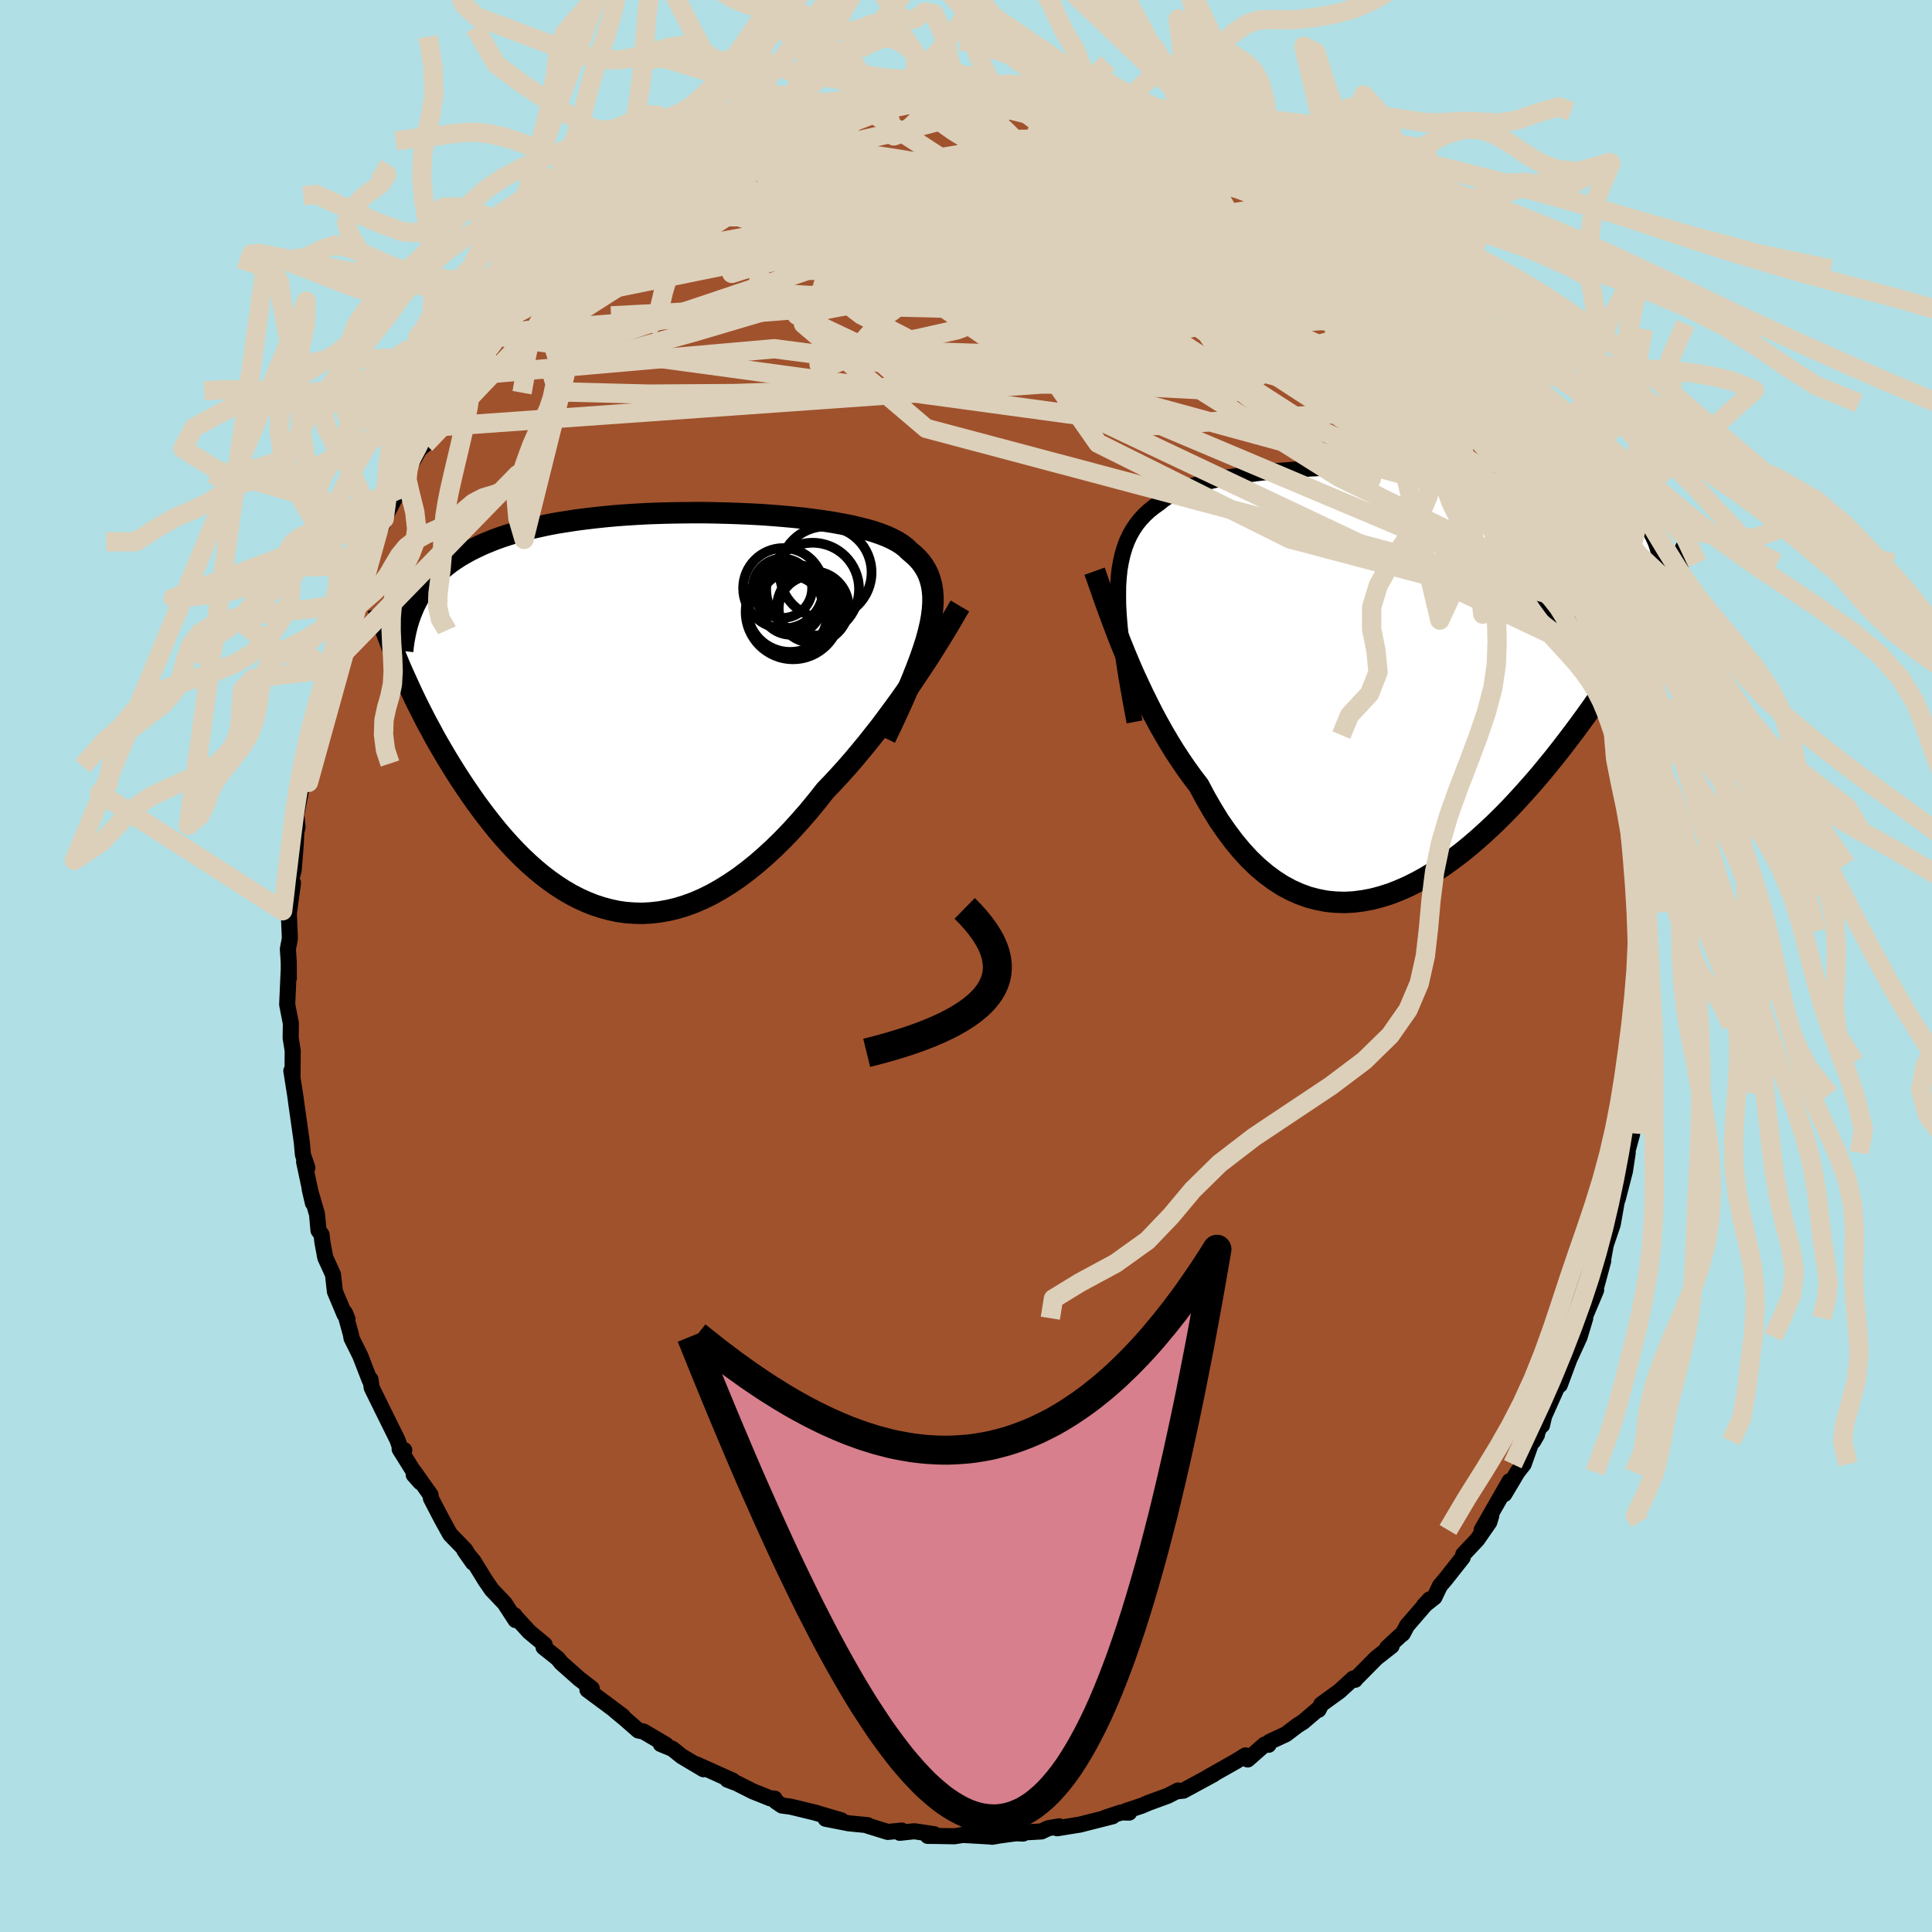 <svg xmlns="http://www.w3.org/2000/svg" width="500" height="500" viewBox="-100 -100 200 200"><defs><clipPath id="c"><path d="m28.68-8.22.19-.81.14-.77.09-.72.05-.69v-.64l-.05-.62-.09-.57-.14-.54-.18-.52-.23-.48-.27-.45-.31-.43-.36-.4-.39-.37-.43-.36-.35-.34-.41-.32-.47-.3-.53-.28-.58-.27-.65-.25-.7-.24-.76-.22-.8-.2-.85-.2-.9-.17-.93-.17-.98-.15-1.01-.14-1.04-.13-1.07-.11-1.1-.1-1.12-.09-1.13-.08-1.15-.06-1.16-.05-1.17-.04-1.18-.03-1.18-.02H4.31l-1.17.01-1.17.02-1.15.03-1.15.04-1.13.06-1.11.07-1.09.08-1.08.1-1.05.11-1.02.12-1 .13-.97.15-.95.15-.91.17-.89.19-.85.19-.83.21-.79.22-.77.23-.73.24-.7.25-.67.27-.65.27-.61.29-.59.29-.56.31-.54.31-.51.33-.49.34-.46.36-.43.36-.41.38-.38.39-.37.39-.33.41-.32.43-.29.43-.27.44-.25.46-1.63 6.83.3.67.31.69.32.7.33.71.34.71.36.72.37.73.38.74.4.73.4.75.42.74.44.75.44.75.46.75.47.75.49.76.5.75.52.76.53.76.55.75.57.75.58.74.59.73.61.71.63.7.64.68.66.66.68.64.69.61.7.58.72.55.74.52.74.48.77.45.77.4.79.36.8.32.82.27.82.22.84.18.85.12.85.06.87.02.87-.05.89-.1.89-.16.89-.21.91-.28.9-.33.92-.4.91-.45.92-.52.91-.57.92-.62.92-.69.92-.74.91-.79.91-.84.91-.89.9-.94.89-.98.89-1.02.87-1.06.86-1.09.75-.78.74-.8.73-.81.72-.83.71-.85.7-.85.68-.86.68-.86.65-.87.64-.87.63-.86.61-.86.59-.85.56-.84.55-.82"/></clipPath><clipPath id="b"><path d="m-29.25-8.4.01-.95.06-.9.09-.84.14-.79.17-.75.21-.7.24-.65.29-.62.32-.57.36-.54.4-.51.44-.47.47-.44.51-.41.54-.38.44-.36.5-.33.57-.32.62-.29.68-.27.73-.25.79-.23.83-.21.89-.2.93-.18.98-.16 1.01-.15 1.05-.14 1.08-.13 1.11-.11 1.14-.09 1.16-.09 1.18-.08 1.19-.06 1.2-.05 1.22-.04 1.22-.03 1.21-.02 1.22-.01h1.21l1.21.01 1.19.02 1.18.03 1.16.04 1.15.05 1.12.06 1.1.07 1.08.08 1.05.09 1.02.1.99.11.96.12.92.14.9.14.85.15.83.16.79.17.76.19.72.19.69.2.66.21.62.22.59.24.57.24.53.25.51.26.47.27.45.28.42.29.4.3.36.32.34.32.31.34.29.34.26.36.24.37.21.38.19.39.17.39.49 5.7-.37.67-.38.68-.4.69-.41.71-.43.72-.45.74-.45.75-.48.76-.49.77-.5.78-.52.79-.53.81-.55.81-.57.82-.58.83-.6.84-.62.85-.63.85-.66.87-.67.87-.69.88-.71.87-.72.88-.75.87-.76.86-.78.86-.79.85-.81.83-.83.82-.84.79-.85.77-.87.75-.88.72-.9.68-.9.65-.92.61-.92.56-.93.52-.93.47-.95.42-.94.37-.95.3-.95.25-.95.18-.95.12-.94.05-.95-.03-.93-.09-.93-.18-.93-.24-.91-.33-.9-.4-.89-.48-.88-.57-.86-.64-.85-.72-.83-.8-.81-.88-.79-.95-.77-1.03-.76-1.09-.72-1.17-.71-1.23-.68-1.28-.65-.85-.63-.87-.61-.89-.61-.93-.58-.94-.57-.97-.55-.98-.54-1-.51-1.01-.5-1.01-.48-1.02-.47-1.01-.44-1.01-.42-1-.4-.98"/></clipPath><filter id="a"><feTurbulence baseFrequency=".05" numOctaves="3" result="noise" type="noise"/><feDisplacementMap in="SourceGraphic" in2="noise" scale="2"/></filter></defs><rect width="100%" height="100%" x="-100" y="-100" fill="#B0E0E6"/><path fill="sienna" stroke="#000" stroke-linejoin="round" stroke-width="1.667" d="M70.15 2.29 70.22.4l-.11 2.72-.05 2.33-.1 2.15-.05-.95-.34 3.28-.04.67.02-1.14-.04 3.85-.19.6.13-.67-.49 4.13-.6 2.2.14-.23-.29 1.9-.75 2.9.12-.47-.22.75-.41 2.32-.72 2.12-.26 1.43-.26 1.02.26-.8-.86 3.2v.04l.12-.2-1.4 3.33.27-.42-.58 1.93-1.07 2.34-.98 2.64.1-.62-1.72 3.84-.22.95-.11-.08-.81 1.75.4-.69-.59.82-.79 2.23-.65.83-1.35 2.27.54-1.34-2.89 5.05 1-1.49-.21.69-1.25 1.8-1.44 1.53-.06.31-1.76 2.23-.6.71-.57 1.19-1.08.85.6-.64-2.36 2.73-.44.83-.27.21-1.34 1.24.46-.18-1.58 1.24-2.11 2.13-.09.13-.19-.13-1.42 1.3-1.89 1.37-.29.57v-.11l-1.58 1.35-.6.38-1.2.91-1.68.78-.11.31-.41-.02-1.75 1.54-.23-.42-.95.59-2.97 1.68.62-.32-3.13 1.7-.6.06.06-.08-1.1.56-1.92.7-.75.32-1.62.54.32.17-.81-.02-1.62.53.72-.13-3.39.86-2.35.38.19-.2-1.12.2-.7.33-3.03.17 1.13.05-.51-.06-1.87.25-.81.14-.26-.03-2.78-.16-.88.14-2.33-.04h-.43l.68-.17-2.07-.31-1.51.16.21-.23-1.45.14-2.1-.65.02-.05-1.95-.19-2.4-.47 1.63.16-2.83-.83.28.07-2.73-.66-.87-.11-.62-.42-.14-.3-.43-.02-1.8-.72-1.69-.85-.97-.37.57.11-3.81-1.71.76.52-2.25-1.34-.96-.77-1.21-.5.53.07-2.31-1.36-.54-.11-1.44-1.26-.96-.79.78.56-1.61-1.21-2.04-1.51.45-.14-1.31-1.01-1.85-1.64-.37-.46-1.46-1.16.11-.27-1.59-1.32-1.49-1.63-.04-.09.11.5-1.13-1.74-1.34-1.41-.69-1.01-1.2-1.95-.94-1.11.89 1.27-.81-1.33-1.55-1.59-.9-1.63-1.09-2.1-.04-.36-1.76-2.48.02.4.68.77-2.14-3.43.48.11-.39-.13-.31-.92-1.53-3.09-1.14-2.32-.13-.87-.08.08-.98-2.53-.9-1.81-.07-.41-.61-2.21.26.64-.31-.49-.99-2.36-.2-1.77-.8-1.75-.3-1.63-.08-.73-.32-.45-.15-1.67-.76-2.6.33 1.43-.91-4.26.34.61-.46-1.34-.12-1.32-.56-3.95-.12-.89-.4-2.53.12.59.02-2.6.01-.01-.22-1.38.02-1.51-.38-1.95.15-3.42.02.69-.01-1.71-.09-1.3.2-1.05v-.29l-.11-2.57h.04l.4-2.94-.38.31.45-1.62.21-2.63.06-1.29.13-.56-.13-1.28.68-3.51-.19.65.55-2.92.5-2.56.13.22.34-1.12.22-1.69.53-1.92.48-2.15.38-.53.17-1.14.09.24 1.25-4.2.51-1.73-.86 2.1 1.9-4.59.11-.43-.72 1.58 1.35-3.7.43-.48.75-1.94.3-.14.2-.67 1.58-3.05-.02-.46.57-.67.34-.93 1.16-2.06.63-.55.63-1.75.07-.1 2-2.49 1.21-1.61.16-.54-.3-.17.67-.44.37-.7 1.77-1.96 1.22-1.37-.26-.28.08-.13 2.01-1.77-.29-.15.92-.81 2.49-2.46-.81.45 1.76-1.58.36-.54 3.07-2.33h-.27l-.76.62 1.97-1.58 2.59-1.83-.47.19.42-.4.83-.44 1.21-1.34 2.47-1.34 1.06-.87-.18.14 1.06-.26-.07-.42 1.27-.31 2.02-1.34 1.55-.56-1.11.61 3.44-1.86 1.61-.28-.8.24 2.45-1.15 1.35-.56.09.03.92-.09 1.96-.79-.62.32 2.59-.76 1.53-.17.63-.06.72-.37 1.07.1-.42-.08 2.72-.25 1.55-.14.9-.11-.78-.14 3.23.14-.27-.26.77.04 2.24.03-.13.21 2.5-.19 1.95.28-1.42-.23 2.96.41 1.46.28-.52-.31-.19.31.73-.25 4.91 1.19-1.36-.09.05-.05 2.76.8h.23l1.68.37 1.86.63.27.21 1.14.29 2.49 1.3-.62-.64 1.97 1.07-.52-.37 1.33.77 1.55 1.01 1.02.6-.36-.14 2.07 1.11.43.15 1.33.84.04.1 2.54 1.45 1.44 1.24-1.56-1.01 1.76 1.12 2.62 2.26.27.22 2.57 1.73-1.35-.91 2.63 2.13-.51-.33 1.29 1.24.89 1.02 2.24 2.49-1.73-2.1 2.65 2.89.15.37.48.63 1.76 2.01 1.02 1.2.55.88.16.45 1.04 1.29.12.45.9 1.41 1.37 2.02-.22-.91 1.44 2.32-.44-.39 1.09 2.17 1.04 1.77.31.29 1.88 4.05.53.39-.35-.3 1.08 2.38.09.29 1.09 2.47-.08-.49.17.49 1.03 3.09.45 1 .47 1.2.66 2.08-.17-.31.26.84.71 1.84.42 1.48.44 1.71-.03.22.38 1.04.25 1.69.65 2.74.08-.81.23 2.67.39 1.59.24 1.07.07 1.23.04-.12.21 2.5.23 1.46.37 2.28.17.71.04 1.96.08 1.5.26 1.49.01 1.97.15 1.4-.01-.02-.1 4.5.07-1.89" filter="url(#a)"/><path fill="#fff" d="m-29.25-8.4.01-.95.06-.9.09-.84.14-.79.17-.75.21-.7.24-.65.29-.62.32-.57.36-.54.4-.51.44-.47.47-.44.51-.41.54-.38.44-.36.5-.33.57-.32.62-.29.68-.27.73-.25.79-.23.83-.21.89-.2.93-.18.98-.16 1.01-.15 1.05-.14 1.08-.13 1.11-.11 1.14-.09 1.16-.09 1.18-.08 1.19-.06 1.2-.05 1.22-.04 1.22-.03 1.21-.02 1.22-.01h1.21l1.21.01 1.19.02 1.18.03 1.16.04 1.15.05 1.12.06 1.1.07 1.08.08 1.05.09 1.02.1.99.11.96.12.92.14.9.14.85.15.83.16.79.17.76.19.72.19.69.2.66.21.62.22.59.24.57.24.53.25.51.26.47.27.45.28.42.29.4.3.36.32.34.32.31.34.29.34.26.36.24.37.21.38.19.39.17.39.49 5.7-.37.67-.38.68-.4.69-.41.71-.43.72-.45.74-.45.75-.48.76-.49.77-.5.78-.52.79-.53.81-.55.81-.57.82-.58.83-.6.84-.62.85-.63.85-.66.87-.67.87-.69.88-.71.87-.72.88-.75.87-.76.86-.78.86-.79.85-.81.83-.83.82-.84.79-.85.77-.87.75-.88.72-.9.68-.9.65-.92.61-.92.56-.93.52-.93.47-.95.42-.94.37-.95.3-.95.25-.95.18-.95.12-.94.05-.95-.03-.93-.09-.93-.18-.93-.24-.91-.33-.9-.4-.89-.48-.88-.57-.86-.64-.85-.72-.83-.8-.81-.88-.79-.95-.77-1.03-.76-1.09-.72-1.17-.71-1.23-.68-1.28-.65-.85-.63-.87-.61-.89-.61-.93-.58-.94-.57-.97-.55-.98-.54-1-.51-1.01-.5-1.01-.48-1.02-.47-1.01-.44-1.01-.42-1-.4-.98" filter="url(#a)" transform="translate(44.99 -29.99)"/><path fill="#fff" d="m28.68-8.22.19-.81.14-.77.09-.72.05-.69v-.64l-.05-.62-.09-.57-.14-.54-.18-.52-.23-.48-.27-.45-.31-.43-.36-.4-.39-.37-.43-.36-.35-.34-.41-.32-.47-.3-.53-.28-.58-.27-.65-.25-.7-.24-.76-.22-.8-.2-.85-.2-.9-.17-.93-.17-.98-.15-1.01-.14-1.04-.13-1.07-.11-1.1-.1-1.12-.09-1.13-.08-1.15-.06-1.16-.05-1.17-.04-1.18-.03-1.18-.02H4.31l-1.17.01-1.17.02-1.15.03-1.15.04-1.13.06-1.11.07-1.09.08-1.08.1-1.05.11-1.02.12-1 .13-.97.15-.95.15-.91.17-.89.19-.85.19-.83.21-.79.22-.77.23-.73.24-.7.25-.67.27-.65.27-.61.29-.59.29-.56.31-.54.31-.51.33-.49.34-.46.36-.43.36-.41.38-.38.39-.37.39-.33.41-.32.43-.29.43-.27.44-.25.46-1.63 6.83.3.67.31.69.32.7.33.71.34.71.36.72.37.73.38.74.4.73.4.75.42.74.44.75.44.75.46.75.47.75.49.76.5.75.52.76.53.76.55.75.57.75.58.74.59.73.61.71.63.7.64.68.66.66.68.64.69.61.7.58.72.55.74.52.74.48.77.45.77.4.79.36.8.32.82.27.82.22.84.18.85.12.85.06.87.02.87-.05.89-.1.89-.16.89-.21.91-.28.9-.33.92-.4.91-.45.92-.52.91-.57.92-.62.92-.69.92-.74.91-.79.91-.84.91-.89.9-.94.89-.98.89-1.02.87-1.06.86-1.09.75-.78.74-.8.73-.81.72-.83.71-.85.7-.85.68-.86.68-.86.65-.87.64-.87.63-.86.61-.86.59-.85.56-.84.55-.82" filter="url(#a)" transform="translate(-32.57 -26.38)"/><g fill="none" stroke="#000" transform="translate(44.99 -29.99)"><path stroke-linejoin="round" stroke-width="1.667" d="m-27.54 4.72-.31-1.65-.28-1.57-.26-1.49-.22-1.41-.19-1.34-.16-1.27-.13-1.19-.09-1.13-.06-1.07-.01-1 .01-.95.06-.9.09-.84.14-.79.17-.75.21-.7.24-.65.29-.62.32-.57.36-.54.4-.51.44-.47.47-.44.51-.41.54-.38.44-.36.5-.33.57-.32.62-.29.68-.27.73-.25.79-.23.83-.21.89-.2.93-.18.98-.16 1.01-.15 1.05-.14 1.08-.13 1.11-.11 1.14-.09 1.16-.09 1.18-.08 1.19-.06 1.2-.05 1.22-.04 1.22-.03 1.21-.02 1.22-.01h1.21l1.21.01 1.19.02 1.18.03 1.16.04 1.15.05 1.12.06 1.1.07 1.08.08 1.05.09 1.02.1.99.11.96.12.92.14.9.14.85.15.83.16.79.17.76.19.72.19.69.2.66.21.62.22.59.24.57.24.53.25.51.26.47.27.45.28.42.29.4.3.36.32.34.32.31.34.29.34.26.36.24.37.21.38.19.39.17.39.14.41.13.42.1.43.08.44.06.45.05.46.02.47.01.47-.01.49-.03.49" filter="url(#a)"/><path stroke-linejoin="round" stroke-width="2.222" d="m-31.68-10.88.18.5.2.58.23.65.25.72.27.77.3.82.32.87.34.9.36.94.38.96.4.98.42 1 .44 1.01.47 1.01.48 1.02.5 1.01.51 1.01.54 1 .55.98.57.97.58.94.61.93.61.89.63.87.65.85.68 1.28.71 1.23.72 1.17.76 1.09.77 1.03.79.95.81.88.83.8.85.72.86.64.88.57.89.48.9.4.91.33.93.24.93.18.93.09.95.03.94-.05.95-.12.95-.18.95-.25.95-.3.94-.37.95-.42.93-.47.93-.52.92-.56.92-.61.9-.65.9-.68.88-.72.87-.75.85-.77.84-.79.83-.82.81-.83.79-.85.78-.86.76-.86.75-.87.72-.88.71-.87.69-.88.67-.87.66-.87.63-.85.62-.85.6-.84.58-.83.57-.82.55-.81.53-.81.52-.79.5-.78.49-.77.48-.76.45-.75.45-.74.43-.72.41-.71.4-.69.38-.68.37-.67.36-.65.34-.64.33-.63.31-.61.3-.59.29-.58.28-.57.26-.55.25-.54.24-.52" filter="url(#a)"/><circle cx="20.225" cy="-10.62" r="4.664" clip-path="url(#b)" filter="url(#a)"/><circle cx="19.06" cy="-9.535" r="4.688" clip-path="url(#b)" filter="url(#a)"/><circle cx="20.215" cy="-12.395" r="3.15" clip-path="url(#b)" filter="url(#a)"/><circle cx="20.39" cy="-9.605" r="3.132" clip-path="url(#b)" filter="url(#a)"/><circle cx="17.25" cy="-7.775" r="3.3" clip-path="url(#b)" filter="url(#a)"/><circle cx="19.49" cy="-7.88" r="4.106" clip-path="url(#b)" filter="url(#a)"/><circle cx="17.885" cy="-10.845" r="4.884" clip-path="url(#b)" filter="url(#a)"/><circle cx="17.6" cy="-8.79" r="3.096" clip-path="url(#b)" filter="url(#a)"/><circle cx="16.955" cy="-8.665" r="4.574" clip-path="url(#b)" filter="url(#a)"/><circle cx="18.515" cy="-12.215" r="3.79" clip-path="url(#b)" filter="url(#a)"/></g><g fill="none" stroke="#000" transform="translate(-32.57 -26.38)"><path stroke-linejoin="round" stroke-width="2.222" d="m24.21 2.79.66-1.37.61-1.31.56-1.24.52-1.18.47-1.12.42-1.07.38-1 .33-.96.29-.9.23-.86.19-.81.14-.77.09-.72.05-.69v-.64l-.05-.62-.09-.57-.14-.54-.18-.52-.23-.48-.27-.45-.31-.43-.36-.4-.39-.37-.43-.36-.35-.34-.41-.32-.47-.3-.53-.28-.58-.27-.65-.25-.7-.24-.76-.22-.8-.2-.85-.2-.9-.17-.93-.17-.98-.15-1.01-.14-1.04-.13-1.07-.11-1.1-.1-1.12-.09-1.13-.08-1.15-.06-1.16-.05-1.17-.04-1.18-.03-1.18-.02H4.31l-1.17.01-1.17.02-1.15.03-1.15.04-1.13.06-1.11.07-1.09.08-1.08.1-1.05.11-1.02.12-1 .13-.97.15-.95.15-.91.17-.89.19-.85.19-.83.21-.79.22-.77.23-.73.24-.7.25-.67.27-.65.27-.61.29-.59.29-.56.31-.54.31-.51.33-.49.34-.46.36-.43.36-.41.38-.38.39-.37.39-.33.41-.32.43-.29.43-.27.44-.25.46-.23.46-.2.48-.19.48-.17.5-.15.5-.13.52-.11.52-.1.53-.08.55-.06.55" filter="url(#a)"/><path stroke-linejoin="round" stroke-width="2.222" d="m31.94-10.89-.26.44-.29.5-.32.55-.36.61-.39.64-.42.69-.45.72-.47.75-.5.78-.53.8-.55.82-.56.84-.59.85-.61.86-.63.86-.64.87-.65.87-.68.86-.68.86-.7.85-.71.85-.72.83-.73.81-.74.8-.75.78-.86 1.09-.87 1.06-.89 1.02-.89.98-.9.94-.91.89-.91.84-.91.79-.92.74-.92.69-.92.62-.91.57-.92.52-.91.45-.92.4-.9.33-.91.28-.89.21-.89.16-.89.1-.87.05-.87-.02-.85-.06-.85-.12-.84-.18-.82-.22-.82-.27-.8-.32-.79-.36-.77-.4-.77-.45-.74-.48-.74-.52-.72-.55-.7-.58-.69-.61-.68-.64-.66-.66-.64-.68-.63-.7-.61-.71-.59-.73-.58-.74-.57-.75-.55-.75-.53-.76-.52-.76-.5-.75-.49-.76-.47-.75-.46-.75-.44-.75-.44-.75-.42-.74-.4-.75-.4-.73-.38-.74-.37-.73-.36-.72-.34-.71-.33-.71-.32-.7-.31-.69-.3-.67-.28-.67-.27-.66-.26-.65-.25-.63-.24-.63-.23-.61-.21-.6-.21-.59-.2-.58-.18-.57" filter="url(#a)"/><circle cx="13.568" cy="-12.724" r="3.072" clip-path="url(#c)" filter="url(#a)"/><circle cx="18.038" cy="-14.364" r="4.756" clip-path="url(#c)" filter="url(#a)"/><circle cx="16.693" cy="-12.629" r="4.804" clip-path="url(#c)" filter="url(#a)"/><circle cx="14.443" cy="-11.134" r="3.228" clip-path="url(#c)" filter="url(#a)"/><circle cx="14.663" cy="-10.274" r="4.902" clip-path="url(#c)" filter="url(#a)"/><circle cx="14.378" cy="-10.594" r="4.46" clip-path="url(#c)" filter="url(#a)"/><circle cx="16.713" cy="-10.784" r="3.71" clip-path="url(#c)" filter="url(#a)"/><circle cx="13.658" cy="-12.724" r="4.16" clip-path="url(#c)" filter="url(#a)"/><circle cx="14.098" cy="-10.004" r="4.094" clip-path="url(#c)" filter="url(#a)"/><circle cx="16.558" cy="-10.634" r="3.374" clip-path="url(#c)" filter="url(#a)"/></g><g fill="none" stroke="#DCD0BA" stroke-linejoin="round" stroke-width="2"><path d="m55.32-55.22.93 1.81.71 1.44.52 1.21.28.93v.6l-.3.27-.57-.02-.83-.28-1.11-.53-1.38-.76-1.67-1.01-1.97-1.25-2.28-1.53-2.61-1.87-2.98-2.23-3.35-2.62L35-64.05l-4.04-3.34-4.34-3.68-4.7-4.05-5.2-4.49-5.67-4.95" filter="url(#a)"/><path d="m20.51-86.19 1.41.7.48.3.08.25-.23.28-.53.32-.88.31-1.31.28-1.78.22-2.3.18-2.87.15-3.46.13-4.12.12-4.85.1-5.62.04-6.42-.06-7.29-.05" filter="url(#a)"/><path d="m12.57-88.49 1.78.56.94.44.52.5.13.6-.28.7-.74.78-1.22.88-1.74.99-2.27 1.09-2.78 1.24-3.29 1.38-3.8 1.52-4.33 1.64-4.87 1.76-5.45 1.87-6.07 2.05-6.78 2.28-7.53 2.51-8.19 2.61" filter="url(#a)"/><path d="m-33.32-79.53 2.01-.96 1.66-.37h1.72l2.07.19 2.52.29 2.98.36 3.38.42 3.72.49 4 .6 4.23.7 4.44.82 4.6.94 4.73 1.06 4.83 1.17 4.92 1.26 5 1.33 5.1 1.39 5.2 1.47 5.29 1.53 5.29 1.52m-6.33-10.01.78.57.96.74.91.78.91.86.93.93.95.98.92.98.88.94.81.88.72.8.63.7.51.6.38.47.22.29.02.09-.17-.12-.39-.36-.61-.6-.82-.86-1.04-1.11-1.26-1.36-1.48-1.6-1.78-1.87" filter="url(#a)"/><path d="m33.78-78.94.51.62.03.44.05.69-.14.83-.55.81-1.11.72-1.69.63-2.25.59-2.8.57-3.36.59-3.92.58-4.53.56-5.17.55-5.85.55-6.53.57-7.22.61-7.93.62-8.69.63-9.37.48M8.97-89.54l2.84.77 1.27.46 1.17.46 1.4.53 1.58.6 1.67.65 1.67.68 1.62.68 1.51.67 1.36.61 1.19.53 1.01.47.85.39.7.33.51.24.3.13h.04l-.21-.13-.48-.27-.72-.4m-61.57 2.61 1.87-1.07 1.22-.69.98-.5 1.01-.48 1.15-.55 1.29-.6 1.38-.64 1.38-.63 1.31-.59 1.18-.54 1.01-.46.8-.37.57-.27.3-.15-.01-.01-.34.14-.69.3-1.12.47-1.84.75M-4.34-90l2.02.03 1.07-.03h.91l.89.03.84.07.69.09.49.11.23.15-.05.19-.34.21-.63.26-.91.32-1.18.38-1.5.45-1.86.52-2.28.58-2.72.65-3.16.71-3.65.79-4.19.88-4.63.92" filter="url(#a)"/><path d="m20.51-86.19 1.53.72.84.34.68.3.63.33.58.35.46.32.28.26.04.15-.21.04-.5-.08-.79-.19-1.15-.32-1.57-.48-2.04-.67-2.45-.85-2.68-1-2.88-1.13m16.09 5.51 1.43.76.87.49.61.42.41.37.16.27-.19.15h-.55l-.91-.13-1.27-.28-1.67-.48-2.21-.75-2.87-1.05-3.56-1.37-4.28-1.65-5.19-1.9m34.79 16.49.86 1.14.34.87-.15.71-.53.73-.88.79-1.28.82-1.73.83-2.24.79-2.78.72-3.33.65-3.88.6-4.42.55-4.94.5-5.48.45-6.06.4-6.66.39-7.28.38-7.91.38-8.48.29-8.94.06-9.35-.24" filter="url(#a)"/><path d="m31.2-80.49.53.45.54.63-.05.49-.6.39-1.04.37-1.51.34-2.11.24-2.85.09-3.67-.09-4.51-.23-5.35-.35-6.19-.45-7.07-.54-8.03-.65-8.92-.9" filter="url(#a)"/><path d="m-25.69-83.93 1.12-.26 1.49-.2 2.03-.18 2.34-.07 2.56.06 2.75.2 2.94.33 3.12.46 3.29.55 3.46.62 3.6.68 3.72.71 3.8.76 3.84.81 3.84.86 3.82.88 3.8.86 3.77.81 3.74.79 3.55.75" filter="url(#a)"/><path d="m19.1-86.69.46.31.56.51.22.57-.26.62-.75.71-1.17.82-1.61.98-2.04 1.11L12-79.83 8.98-78.5l-3.53 1.43-4.06 1.57-4.64 1.71-5.24 1.88-5.86 2.02-6.5 2.1-7.08 2.1-7.64 2.13-8.29 2.35m75.1-19.18 1.89 1.19 1.08.78.9.71 1.03.81 1.12.88 1.06.83.91.71.69.57.47.42.26.29.07.16-.14.01-.36-.17-.63-.37-.93-.61-1.22-.83-1.53-1.05-1.83-1.3-2.14-1.57-2.41-1.86" filter="url(#a)"/><path d="m19.37-86.48 1.33.48 1.2.49.96.39.81.37.75.37.71.39.64.38.52.32.35.25.16.15-.07.05-.33-.06-.63-.18-.99-.31-1.36-.47-1.76-.64-2.08-.8-2.36-.98-2.98-1.27m-29.09-.47 1.95-.48 1.13-.16.54.06.14.23-.16.4-.4.59-.7.77-1.05.99-1.49 1.22-1.96 1.46-2.45 1.71-2.93 1.97-3.42 2.26-3.98 2.59-4.62 2.99-5.32 3.39-5.98 3.67m94.93.42.68.95.24.66-.06.49-.32.38-.58.27-.88.11-1.22-.07-1.61-.27-2-.45-2.42-.63-2.81-.78-3.24-.97-3.71-1.19-4.23-1.48-4.83-1.81-5.43-2.18-6.01-2.53-6.55-2.88-7.06-3.22-7.56-3.59" filter="url(#a)"/><path d="m60.17-46.55-2.13-1.79-7.49-.91L35.46-56l-14.63-9.42-8.08-7.76-1.53-4.13 1.27-.8.52.93-1.48.83-2.6-.49-2.38-1.92-1.79-2.56-1.98-2.03-3.42-.66-5.85.97-8.47 2.44-8.22 3.15 2.64.77 36.1-11.01" filter="url(#a)"/><path d="m64.12-36.42-18.23-23.4-2.43-1.84-7.4.09-12.74-1.57-11.78-2.14-6.85-1.44-2.46-.37-1.01.43-2.13.8-3.9.88-4.67.9-3.84.94-1.89.86.21.4 1.72-.59 2.38-1.93 2.56-2.88 3.31-2.42 5.68-.14 9.62 3.03 12.03 4.67 5.84 2.68-18.11-.94-65.37 4.63" filter="url(#a)"/><path d="m-14.23-88.34-14.74 9.08-1.33 1.9 5.99-1.31 9.53-.39 10.34 1.43 8.21 2.15 4.22 1.6.37.74-1.83.35-2.21.49-1.64.72-1.27.52-1.63-.23-2.33-1.28-2.39-2.21-1.24-2.62.39-2.25.71-.9-1.64 1.5-5.36 4.67-4.74 7.92 12.7 10.81 67.77 18.03" filter="url(#a)"/><path d="M47.14-66.58-3.5-71.45l-13.64-.62-1.35-1.21 1.98.16 5.7 1.99 8.99 2.2 8.69.57 4.66-1.38.03-2.08-1.73-1.21h.16l2.82-.05 2.08-1.77-3.04-3.73-7.14-3.17.65 1.62 36.29 7.64m17.99 25.55L2.22-62.62l-10.97.15 2.07 1.82 6.28.34 10.34-.13 11.77-.01 8.41-.47 2.04-1.57-3.25-2.45-4.08-2.16.06-.38 5.83 2.1 7.71 3.98.78 4.17-19.75 1.28-67.63-9.2" filter="url(#a)"/><path d="M63.2-38.62 38.64-50.58 17.1-64.16l-6.91-7.96-3.5-2.77-5.31-.42-4.89-.46-1.26-1.33 2.25-1.69 2.97-1.2 1.45-.45.81-.15 3.37-.47 7.01-1.14 5.72-2.13 5.02-.5" filter="url(#a)"/><path d="M50.4-62.74 25.77-78.68l-1.34-1.73 4.84 4.44 2.37 5.03-2.99 2.3-6.29-.71-5.22-1.73-.87-.36 3.6 2.11 5.09 3.88 2.39 3.66-3.3 1.42-8.96-1.64-11.32-3.97L-5-70.44l-2.71-3.01 2.91-.5 4.67 1.51 4.66 1.01 12.15-2.44 22.85-.42" filter="url(#a)"/><path d="m8.43-89.6 17.09 14.67 4.36 6.08 4.29 3.45 2.11.98-1.33-.47-5.13-1-8.86-1.26-11.47-1.62-11.6-2.04-8.79-2.28-3.87-2.08 1.35-1.41 5-.53 5.89.07 3.97.06.53-.43-2.33-.84-3.1-.68-2.31-.12-1.05.36 6.8 1.68 42.96 5.76" filter="url(#a)"/><path d="m-48.35-65.56 45.69-3.56 22.72 6.01 1.65.56-5.16-3.57-3.08-4.29.5-3.18 1.33-1.98-1.32-1.48-5.35-1.43-7.46-1.08-5.2.05 1.31 1.72 8.95 2.95 12.04 1.53 3.18-5.13L4-90.03" filter="url(#a)"/><path d="m-38.84-74.75 15.62-5.04 7.71 2.28 5.95 4.07 6.67 3.29 6.12 1.79 5.26.31 4.75-.95 3.89-1.83 2.27-2.08.15-1.54-1.95-.5-3.68.34-4.83.65-5.19.86-5.4 1.67-7.59 2.42-12.46-.71 1.35-16.3" filter="url(#a)"/><path d="M50.4-62.74 6.21-60.5l-9.27-2.89-7.8-4.03-3.96-3.05 1.49-2.03 4.29-1.45 3.35-1.08.27-.73-2.55-.25-3.22.33-1.3.78 2.31.89 5.93.53 7.98-.26L11.48-75l5.51-2.12 2.13-2.59-1.32-2.55-3.87-2.02-4.65-1.05-2.82.36 1.95 1.84 6.06 1.34L4-90.03" filter="url(#a)"/><path d="M65.58-31.97 14.51-56.13 2.83-67.76l-9.54-6.58-7.48-2.81-.76-.07 6.97 1.71 10.73 2.63 7.68 2.62-.8 1.7-9.38.52-11.73-.29-5.24-.81 6-.94 16.96 2.23 49.52 13.02" filter="url(#a)"/><path d="m-1.38-90.12 11.55 2.89 5.78 5.53 2.83 5.75-1.46 2.55-5.42-.93-6.58-2.45-4.54-1.89-.54-.21 3.59 1.55 6.31 2.62L17-72.04l5.49 1.78 3.01.36.26-1.07-2.13-1.96-3.76-2.01-4.55-1.29-4.96-.22-6.16.5-9.02.45-12.4.07-13 .8-10.79 4.89-14.96 15.72" filter="url(#a)"/><path d="m46.99-66.95-46.59-9-14.2 1.6 6.25 2.96 13.18 1.45 11.18-.28 5.58-1.56.33-2.03-2.33-1.43-2.34-.02-1.46 1.14-1.63 1.08-2.91-.35-2.98-2.05.48-2.6 6.57-1.21 11.17 2.15 13.02 8.48 19.51 21.77" filter="url(#a)"/><path d="m44.34-69.84-32.13 5.76-.94 1.33-6.82-4.16-8.03-5.11-2.05-3.36 4.85-.79 7.88 1.19 5.93 1.88 1.03 1.32-3.39.1-4.54-1.07-1.93-1.68 2.22-1.59 4.29-1.01 1.45-.49-6.66-.05-16.92 1.37-22.19 4.42-9.61 1.03" filter="url(#a)"/><path d="m33.78-78.94-45.07 7.15-6.64-1.5-3.17.6-3.14.99.69-.61 5.32-2.06 7.32-2.36 6.07-1.88 3.17-1.32.69-1.04-.15-.84.88-.37 3.16.52 5.63 1.51 7.03 2.03 6.49 1.59 3.89.31.06-.93-3.79-1-5.31 1.68 3.59 10.81L66-30.49" filter="url(#a)"/><path d="m5.95-89.75 21.21 18.49-2.46-2.24-1.83-2.62-.87-1.6-2.53-1.44-5.19-1.38-7.09-1.15-7.25-.83-5.57-.54-2.85-.22-.29.18 1.25.6 1.64.9 1.4.86 1.1.42.88-.29.29-.85-1.37-.88-4.27-.21-7.32.91-8.24 1.93-4.27 2.15h7.73l37.19-9.76" filter="url(#a)"/><path d="m-42.27-71.88 32.7-6.02 13.65 2.86 5.21 1.92-2.03.38-5.34.77-5.61 1.37-4.8.8-3.51-.77-1.5-2.36.92-3.13 2.75-2.83 3.29-1.62 2.95.12 3.15 1.86 4.61 2.56 5.72 1.17 3.62-1.9 2.4-2 27.92 8.47" filter="url(#a)"/><path d="m59.64-46.94-3.51 8.72-22.62-6-19.85-9.89-5.25-7.52 6.2-3.89 9.45-1.52 6.57-.96 1.08-1.49-4.8-2.03-9.74-1.84-11.34-.81-5.81.81L7.84-71l19.18 1.43-1.86-14.49" filter="url(#a)"/><path d="M62.08-41.71 21.8-70.92l-16.9-7.8-3.5-1.75 3.55-.59 4.16.08 1.05.93-2 1.7-2.51 2.16-.27 2.36 3.11 2.36 5.76 2.08 6.62 1.47 5.44.5 2.1-.61-3.58-1.36-10.94-1.17-16.93.39-14.47 2.79 7.63 3.62 60.83 1.9" filter="url(#a)"/><path d="m23-84.89-18.27-.29L.72-81.8l.38 1.97.13.56-.78.45-1.03.85-.31.99.77.69 1.06.28.21.22-.9.69-.78 1.54 1.41 2.32 4.81 2.48 7.23 1.57 6.53-.45 2.48-3-2.48-4.88-4.55-4.84-1.33-2.4 5.62 1.79 12.49 7.67 25.77 22.02" filter="url(#a)"/><path d="m-51.53-61.12 31.68-2.78 28 3.65 9.03.18 1.04-3.17.81-3.67.37-2.43-2.9-1.29-6.69-1.32-7.39-2.35-3.4-3.2 3.69-2.53 10.33-.05 13.24 2.55 9.78 2.14-.84-2.31" filter="url(#a)"/><path d="M41.65-72.49-1-74.3l-.57-3.04 3.62-.34 1.13 1.69 1.61 2.26 2.65 1.39 1.44-.17-1.08-1.38-2.46-1.53-1.95-.82-1.24-.01-2.06.77-2.72 3.05 7.91 10.19 58.37 24.62" filter="url(#a)"/><path d="M8.97-89.54-.15-71.36l7.54 9.33.65.8-4.91-3.14-6.08-4.21-3.81-3.62.04-2.35 3.79-1.22 6.2-.56 6.43-.43 4.43-.72 1.22-1.24-1.31-1.63-1.41-1.54 1.07-.85 3.92.13 3.52.84-2.99 1.23-17.41 2.8-46.45 9.45m27.24-46.4.37-.44 1.49-.17 1.68 1.12 1.58 2.37 1.46 3.25 1.39 3.58 1.37 3.31 1.37 2.5 1.31 1.23 1.18-.09 1.02-.72.97.18 1.03 2.5.96 4.08.68 1.91m-25.18-15.25 2.66.72 1.92 1.66 1.52 1.66 1.38 1.47 1.35 1.24 1.36.94 1.34.6 1.26.27 1.16-.04 1.05-.27.98-.38 1-.24 1.1.28 1.2 1.09 1.25 1.88 1.17 2.13 1.07 1.57 1.05.62.59.01-.63-.63-1.07-1.27-1.06-1.22-1.13-1.19-1.2-1.03-1.17-.58-1.06.01-.98.41-.98.5-1.04.34-1.12.09-1.2-.12-1.24-.32-1.27-.54-1.29-.77-1.34-1-1.41-1.17-1.5-1.25-1.57-1.2-1.61-.79-1.91.14-3.17.94 3.43 6.61.51.67 1.48-.26 1.46-.27 1.36.03 1.33.36 1.29.52 1.23.47 1.16.31 1.13.16 1.14.13 1.17.19 1.16.23 1.13.2 1.05.11.98.02.99.01 1.05.12 1.12.27 1.13.34 1 .27 1 .15 1.92.27" filter="url(#a)"/><path d="m-1.11-89.86.17-.21.79-.24 1.07-.35L2.11-91l1.2-.22 1.15-.07 1.07.07.98.18.89.21.84.18.85.11.92.03h1.02l1.07.03 1.05.09 1 .16 1.06.19 1.17.13 1.36.09" filter="url(#a)"/><path d="m12.64-89.28-.39-.15-1.48-.25-1.2-.17-.82-.08-.7-.05-.77-.03-.89-.05-.99-.04-1.07-.04-1.14-.01-1.18.01-1.16.03-1.04.02-.76.05-.16.18m-2.45 0 .31.76.98.79.99.51.98.11 1.03-.06 1.08.07 1.09.36 1.06.68.98.97.9 1.18.78 1.31.6 1.31.3 1.28.08 1.33.26.76-29.23-8.79 1.9-.79 1.28-.33.98-.18.91-.18.96-.21 1.03-.21 1.1-.18 1.12-.11 1.06-.08.95-.04.86-.01.83.02 1 .02 1.33-.06 1.6-.12" filter="url(#a)"/><path d="m10.35-73.1-.21-.96-1.21-.46-.92-.88-.62-1.09-.55-1.02-.65-.92-.76-.99-.86-1.2-.94-1.37-.98-1.34-1.02-1.12-1.02-.81-1-.62-.98-.61-.94-.67-.93-.6-.92-.18-.98.51-1.11 1.05-1.22.45-.84-3.35-31.9-24.57 1.48 2.12 2.42 2.5 2.35 1.8 2.17 1.55 2.09 1.62 2.04 1.63 1.92 1.46 1.76 1.1 1.53.6 1.33.13 1.2-.02 1.19.31 1.28.96 1.41 1.51 1.5 1.65 1.52 1.39 1.42.98 1.18.85 1.04 2.33-1.05-2.43-1.22-1.68-1.21.06-1.23.34-1.26-.24-1.33-1.03-1.43-1.7-1.57-2.21-1.74-2.54-1.88-2.68-1.99-2.59-2.11-2.38-2.16-1.99-1.98-1.28-1.41-.31-1.63-.92" filter="url(#a)"/><path d="m68.74-17.46-.03-.33-.02-.9-.03-1.21-.06-1.36-.12-1.38-.19-1.36-.25-1.33-.27-1.29-.28-1.25-.27-1.22-.26-1.22-.25-1.24-.21-1.27-.14-1.23-.06-1.15v-1.12l-.06-1.27-.21-1.44-76.76-49.92.62-.21.66-.39.73-.5.88-.57 1.03-.63 1.07-.73 1.04-.82.97-.92.94-1.02.95-1.18.98-1.33 1.05-1.36 1.14-1.28 1.3-1.21 1.89-.73m-15.25 12.88-1.65-.29-1.38-.01-1.12.03-1.04-.15-1.04-.29-1.07-.28-1.12-.19-1.2-.19-1.33-.35-1.46-.55-1.55-.63-1.55-.58-1.55-.48-1.66-.52-1.92-.56-1.67.18m20.78 5.03-1.63.35-1.01.13-.94.1-.94.15-.98.22-1.04.27-1.1.29-1.17.27-1.24.22-1.26.21-1.27.2-1.25.23-1.19.26-1.11.29-1.01.26-.94.19-.95.09-1.06.09-1.28.22-1.49.47-1.47.75-.98.92" filter="url(#a)"/><path d="m-53.53-103.04 1.61 3.61 1.34 1.19 1.81.67 2 .75 1.89.73 1.76.65 1.75.63 1.78.55 1.69.37 1.52.1 1.3-.13 1.15-.25 1.08-.31 1.11-.33 1.18-.33 1.29-.17 1.48.3 1.72 1.07 1.95 1.9 2.02 2.34 1.84 1.95 1.58.68 1.48-.42" filter="url(#a)"/><path d="m1.99-109.85-1.95 1.16-1.23 1.71-1.07 1.67-1.05 1.35-1.05 1.08-1.09 1.08-1.09 1.23-1.07 1.35-1.02 1.28-.98 1.07-.97.84-.98.73-1.01.81-1.04.95-1.02 1.03-.98.98-.91.9-.82.98-.79 1.27-1.06 1.4-1.81 1.2.8-.24.15-.42.85-1.17.84-1.52.74-1.74.71-1.85.77-1.95.85-2.1.9-2.27.91-2.38.91-2.32.89-2.11.92-1.84 1-1.52 1.13-1.18 1.24-.83 1.28-.63 1.22-.81 1.17-1.47 1.22-2.15.7-1.36-18.4 31.62-1.7.86-1.27 1.52-.92 1.45-.9 1.08-.94.78-.85.69-.69.77-.56.9-.52 1.05-.56 1.21-.62 1.4-.63 1.56-.55 1.58-.42 1.4-.27 1.16-.29 1.21-1.1 1.5" filter="url(#a)"/><path d="m-24.14-84.49.26-.14 1.24-.66 1.24-.63 1.13-.55 1.06-.47 1.01-.4.99-.33.99-.28 1-.27 1.04-.27 1.06-.26 1.06-.27 1.03-.24.98-.22.95-.2.97-.18 1.01-.18 1.06-.16 1.07-.17 1.01-.17.97-.16 1.02-.14.6-.18" filter="url(#a)"/><path d="m-50.85-97.17 2.25 3.85 2.73 2.05 2.56 1.66 2.14 1.48 1.76 1.1 1.53.51 1.4-.1 1.31-.51 1.19-.62 1.06-.38.99.06 1 .53 1.17.8 1.53.86 2.54 1.95-2.02 1.34 1.53-1.25.88-1.56.76-1.88.83-1.95.88-1.9.88-1.86.85-1.87.82-1.87.84-1.67.9-1.28 1.01-.8 1.14-.49 1.21-.46 1.21-.67 1.14-.91 1.01-1.06.86-1.18.76-1.39.9-1.69 1.99-.8-20.4 26.54 1.61-.99 1.13-.7 1.08-.66 1.15-.6 1.17-.56 1.12-.52 1.07-.51 1.03-.46.99-.41.99-.37 1.01-.34 1.03-.35 1.05-.37 1.05-.39 1.03-.37.98-.36.94-.33.96-.28 1.03-.26 1.09-.22 1.1-.22 1-.21 1-.2 1.96-.02" filter="url(#a)"/><path d="m-28.98-82.28-1.46-3.05-1.34-1.96-.58.87-.53 1.91-.81 1.62-1.12.86-1.32.15-1.42-.28-1.48-.48-1.55-.54-1.63-.58-1.7-.65-1.79-.69-1.86-.64-1.9-.44-1.83-.14-1.72.14-1.75.26-2.09.22-2.17.28M53.71-41.55l.81-.15.85.6.75.77.63.82.58.86.61.92.66.98.72.98.77.94.78.88.78.85.77.84.77.87.73.91.69.96.62 1.02.55 1.07.49 1.14.47 1.19.44 1.25.4 1.29.37 1.36.35 1.41.33 1.22" filter="url(#a)"/><path d="m-35.36-77.75-.83-.69-.74.57-.88.95-.87.93-.84.82-.88.74-.96.72-1.06.71-1.1.7-1.11.69-1.09.69-1.05.69-.99.66-.95.6-.95.51-.99.41-1.11.39-1.23.49-1.29.64-1.13.68-.9.39 20.95-12.29.98-.76 1.17-1.3.91-1.77.59-1.9.46-1.66.53-1.27.71-.92.89-.71 1.05-.62 1.13-.65 1.16-.75 1.16-.93 1.1-1.13 1.04-1.34.98-1.52.9-1.65.85-1.75.81-1.88.8-2.07.84-2.3.96-2.42 1.2-2.09 1.43-1.18 1.15-.3-22.75 33.08-1.51 2.49-.89 1.48-.66.84-.74.66-.92.68-.98.76-.94.89-.85.99-.76 1.08-.69 1.13-.58 1.16-.44 1.19-.26 1.2-.1 1.15-.07 1.05-.26 1.44" filter="url(#a)"/><path d="M-19.12-97.29-20.57-96l-1.26 1.04-1.14.99-1.16.95-1.16 1.01-1.1 1.09-1.06 1.07-1.04.89-1.03.62-.98.41-.88.43-.78.74-.68 1.21-.65 1.67-.65 1.9-.62 1.8-.56 1.44-.47 1-.62.8-1.49 1.23-.93 1.13-.05 1.27-.18 1.5-.55 1.38-.76 1.22-.72 1.23-.56 1.4-.36 1.6-.21 1.71-.16 1.66-.18 1.5-.27 1.29-.37 1.11-.45 1-.47.97-.44.94-.4.92-.33.88-.32.89-.35 1.02-.35 1.27-.24 1.6.16 1.86.64 2.2 7.85-31.55 1.47-1.26.53-.97.35-1.22.37-1.83.4-2.43.38-2.7.36-2.56.32-2.28.26-2.18.2-2.39.22-2.78.34-3.05.5-3.06.51-3.14.43-3.93 1.33-6.16" filter="url(#a)"/><path d="m-68.6-79.74 1.32-.13 3.08 1.4 3.27 1.5 2.64.97 1.7.09.92-.76.63-1.1.9-.77 1.49-.04 2 .6 2.14.73 1.93.36 1.59-.22 1.28-.76.87-1.21.47-.67 2.5 5.62 1.03-.62-.14.11.49-.15.93-.49.99-.61.93-.63.9-.63.95-.63 1-.63 1.03-.58 1.01-.51.96-.41.92-.32.92-.27.95-.27 1.02-.3 1.08-.31 1.14-.32 1.18-.32 1.19-.34 1.17-.35 1.13-.35 1.13-.25 1.08-.08.58.1M79.25 6.17l-1.1-2.34-1.17-1.71L75.97.68l-.7-1.43-.42-1.45-.24-1.49-.18-1.51-.22-1.53-.3-1.54-.39-1.53-.51-1.51-.6-1.51-.64-1.49-.63-1.42-.69-1.23-.81-.96-.81-.8-.44-.92.19-1.82.56-1.74.28-1.55.15-1.52.21-1.54.21-1.51.05-1.4-.19-1.3-.37-1.21-.42-1.2-.33-1.22-.23-1.29-.14-1.37-.12-1.43-.15-1.5-.18-1.52-.19-1.48-.2-1.41-.23-1.32-.26-1.3-.24-1.3-.1-1.27.14-1.1.23-.83" filter="url(#a)"/><path d="m-42.27-71.88-1.77-.05-1.93-.79-1.48.08-1.06.72-.98.69-1.15.32-1.33-.01-1.49-.14-1.65-.2-1.91-.38-2.18-.71-2.31-1-2.11-.92-1.67-.36-1.35.43-1.63.84-2.48.34-2.46-.76 27.5 5.49-.91.26-.97.17-.8.48-.64.71-.66.8-.82.76-1 .58-1.16.34-1.23.11h-1.27l-1.25.12-1.2.42-1.11.81-.97 1.13-.8 1.29-.77 1.23-1.08 1.02-1.8.96 17.52-10.38 1.21-1.01 1.22-.89 1.08-.77 1.03-.76 1.04-.73 1.02-.67.95-.63.89-.63.86-.65.86-.67.85-.64.88-.6.92-.57 1.03-.55 1.13-.52 1.16-.44 1.07-.29.84-.07.63.12.41.22-19.08 10.75.92-1.48.43-2.19.33-2.04.52-1.71.65-1.56.59-1.61.49-1.68.47-1.64.55-1.51.63-1.43.63-1.5.56-1.75.52-2 .57-2.15.67-2.16.72-2.11.62-2.04.43-1.84.38-1.34.59-.68.78-1.14" filter="url(#a)"/><path d="m-74.54-71.95.59-1.78 2.77.44 3.89 1.49 3.54 1.4 2.51.81 1.53.12.97-.41.88-.63 1.2-.42 1.72.17 2.17.91 2.28 1.31 1.93 1.01 1.3.13.63-.08" filter="url(#a)"/><path d="m-48.35-65.56-.87-.74-2.24-1.69-1.85-.51-.88.88-.39 1.35-.49 1.07-.82.61-1.07.44-1.16.56-1.14.81-1.16.93-1.26.88-1.42.7-1.61.48-1.78.31-1.94.13-2.21-.04-2.68-.16-3.11-.12-2.43.12" filter="url(#a)"/><path d="m-48.43-65.43-.54.26-1.36.36-1.49.33-1.08.48-.61.72-.34.91-.41.99-.76.91-1.16.75-1.45.56-1.5.49-1.37.58-1.2.81-1.17.93-1.15.73" filter="url(#a)"/><path d="m-48.43-65.43-.53.27-1.26.47-1.49.34-1.4.13-1.14.1-.95.25-1 .36-1.32.36-1.72.23-2.05.06-2.16-.05-2.08.03-1.85.33-1.69.66-2.55-.33M68-21.23l-.5-1.58-.43-1.16-.42-1.24-.42-1.22-.44-1.16-.47-1.09-.52-1.06-.53-1.05-.5-1.05-.45-1.04-.41-1.06-.43-1.07-.5-1.08-.64-1.03-.76-.97-.84-.88-.83-.82-.73-.82-.63-.84-.58-.84-.63-.78-.74-.69-.93-1-1.28-2.38M-49.39-63.78l-1.16 1.52-.49 1.1-.19.97-.12 1.05-.18 1.24-.27 1.42-.33 1.5-.35 1.52-.35 1.48-.33 1.41-.31 1.36-.26 1.33-.21 1.33-.13 1.36-.09 1.38-.07 1.38-.11 1.34-.16 1.28-.16 1.26-.04 1.32.29 1.32.59.98.08.18" filter="url(#a)"/><path d="m-51.16-61.82.99-2.08.39-1.7.29-1.19.45-.89.65-.76.74-.85.7-1.11.59-1.43.47-1.7.44-1.85.55-1.81.74-1.63.73-1.39.19-1.12-.95-.82m-33.63 31.19.3.32 1.98-.45 2.24-.46 1.82-.59 1.27-.89.8-1.21.61-1.34.7-1.23 1.03-.89 1.45-.52 1.76-.25 1.91-.11 1.93-.12 1.88-.19 1.78-.3 1.61-.44 1.31-.51.91-.43.54-.27.46-.28" filter="url(#a)"/><path d="m-52.2-60.68.61-.63.75-1.02.78-1.16.68-1.11.58-1 .56-.93.6-.94.63-1.03.63-1.2.6-1.39.57-1.55.57-1.63.61-1.61.67-1.47.72-1.24.72-1.05.76-1.06.84-1.36.9-1.64.35-.75-13.13 23.77.6-.66.68-1.14.63-1.38.46-1.41.34-1.39.33-1.31.44-1.23.57-1.18.67-1.2.69-1.33.64-1.55.53-1.79.44-1.99.36-2.11.32-2.11.35-2.02.4-1.93.47-1.87.44-1.95.33-2.09.29-2.16.58-1.97 1.33-1.61 2.06-2.21-15.02 41.91.61-1.34.18-.92.24-.67.44-.69.59-.84.67-.97.65-1.02.58-1.02.51-1.03.46-1.1.49-1.17.57-1.22.69-1.2.76-1.15.72-1.14.6-1.2.3-1.35" filter="url(#a)"/><path d="M-89.01-43.92h3.07l2.17-1.41 1.92-1.11 1.84-.77 1.56-.74 1.28-.81 1.26-.77 1.54-.59 1.87-.39 2.01-.3 1.9-.38 1.6-.58 1.31-.74 1.18-.79 1.24-.67 1.41-.5 1.5-.4 1.5-.41 1.42-.44 1.34-.46 1.28-.69 1.54-1.49-.52-2.66-.89-2.18-.43-1.5-.17-1.49.01-1.66.12-1.81.04-2-.17-2.25-.38-2.48-.43-2.59-.25-2.52.06-2.32.36-2.12.5-2.05.34-2.24-.1-2.84-.5-3.14m-3.95 75.25-.47-1.43-.2-1.57.05-1.5.28-1.3.34-1.18.25-1.21.08-1.33-.05-1.43-.1-1.45-.06-1.4.01-1.31.1-1.21.2-1.14.29-1.1.4-1.07.5-1.05.53-1.06.44-1.17.17-1.41-.19-1.72-.46-1.84-.35-1.53.11-1.04-.91 1.6-.86.7-1 1.1-1.24.74-1.25.62-1.13.71-1.06.78-1.05.78-1.05.76-1.01.77-.99.85-1.03.94-1.09 1.03-1.11 1.12-1.06 1.17-.97 1.14-1.03 1.04-1.35.96-1.76 1.12-1.35 1.74" filter="url(#a)"/><path d="m-58.65-49.35-2.46 1.01-.72 1.16-.7.93-1.19.65-1.67.4-1.8.27-1.51.41-1.01.73-.61 1.06-.62 1.2-1.04 1.12-1.7.9-2.23.67-2.37.42-2.11.19-1.69.14 21.85-8.21.35-2.62.13-1.59.48-1.03.62-.98.53-1.21.35-1.45.31-1.55.44-1.51.66-1.35.77-1.24.6-1.19.24-1.17-.06-1.09-.04-.92.33-.68" filter="url(#a)"/><path d="m-52.24-70.58-.48.44-.79 1.24-.66 1.46-.43 1.38-.26 1.25-.24 1.19-.32 1.22-.48 1.27-.62 1.31-.72 1.28-.75 1.24-.69 1.24-.56 1.28-.38 1.37-.21 1.45-.12 1.52-.13 1.56-.19 1.55-.23 1.29-.23.55-7.34 26.48.02-.49.26-1.43.28-1.46.26-1.32.26-1.3.29-1.32.32-1.36.34-1.35.36-1.29.37-1.27.39-1.27.39-1.31.39-1.34.37-1.32.34-1.25.3-1.13.27-.95.26-.89.69-2.01" filter="url(#a)"/><path d="m-62.54-40.95-3.55-.44-3 .1-.73 1.18-.09 1.58-.38 1.5-.68 1.31-.82 1.19-.96 1.15-1.26 1.09-1.7 1-2.11.88-2.37.78-2.35.8-2.02 1.04-1.54 1.38-1.35 1.63-1.81 1.61-2.2 2.49" filter="url(#a)"/><path d="m-62.65-40.52-1.22 2.41-1.45.72-2.28.38-2.69.3-2.74.29-2.55.36-2.14.6-1.57.97-.99 1.32-.53 1.56-.42 1.61-.7 1.55-1.27 1.42-1.77 1.35-1.8 1.44-1.25 1.67-.5 1.9-.29 1.79-.88.99 18.95 12.17.23-1.92.15-1.32.17-1.36.17-1.44.18-1.44.18-1.44.19-1.46.23-1.49.25-1.51.28-1.5.3-1.46.32-1.41.33-1.37.36-1.36.39-1.35.39-1.35.39-1.31.39-1.28.38-1.3.39-1.36.42-1.38.43-1.29.49-1.21 1.08-2.49-1.9 4.59.21-3.53-.26-1.81-1.07-1.99-1.65-2.57-1.62-2.74-1.17-2.53-.69-2.23-.29-2 .06-1.77.4-1.52.55-1.41.34-1.62-.14-2.13-.52-2.55-.43-2.45-.23-2.04-1.36-2.38-8.08 58.65 1.19-1.01.6-1.21.5-1.47.89-1.5 1.18-1.45 1.13-1.44.86-1.43.54-1.45.3-1.47.21-1.5.33-1.48.65-1.33 1.07-1.07 1.38-.82 1.5-.74 1.53-.95 1.53-1.48 1.42-1.68-1.76 5.93.95-2.92.73-1.42.83-.87.87-.75.84-.73.75-.79.65-.9.58-1 .6-1 .73-.89.94-.73 1.11-.6 1.16-.52 1.09-.57.94-.67.83-.75.86-.72 1.04-.54 1.21-.36 1.2-.5 1.12-1.53-19.67 20.19-2.81-2.14.84-.7 1.13-.94.79-1.26.53-1.35.38-1.32.22-1.32-.02-1.43-.29-1.62-.52-1.83-.7-2.03-.75-2.14-.67-2.16-.49-2.08-.29-2-.15-1.94-.12-1.94-.09-1.95.03-1.92.28-1.85.42-1.86.08-2.37-24.02 57.89 2.8-1.87 1.8-1.89 1.45-1.58 1.88-1.28 2.41-1.13 2.53-1.14 2.13-1.29 1.37-1.47.65-1.57.22-1.56.03-1.48.15-1.42 1.12-1.16 3.57-.44 4.11-.46m133.13 4.84-.09-1.4-.14-1.09-.03-1.15.16-1.37.26-1.5.22-1.46.07-1.34-.03-1.26-.04-1.33.08-1.52.19-1.73.19-1.78.04-1.63-.16-1.33-.28-1.12-.06-1.32.76-1.62" filter="url(#a)"/><path d="m66.79-27.52.34-1.1.41-1.26.47-1.56.62-1.76.45-1.63.05-1.35-.25-1.2-.29-1.27-.09-1.49.16-1.72.35-1.88.45-1.91.5-1.91.51-1.88.41-1.83.21-1.7-.05-1.57-.25-1.56-.42-1.8-.76-2.05-.98-1.31" filter="url(#a)"/><path d="m66-30.49.27-1.78-.4-1.23-.09-1.17.4-1.43.73-1.77.8-1.99.67-2.03.42-1.9.15-1.68-.03-1.49-.08-1.44.01-1.52.24-1.74.43-1.96.41-2.1.1-2.18-.3-2.27-.22-2.51.62-3.27" filter="url(#a)"/><path d="m64.28-57.38.36 1.67.41 2.15.09 1.88-.03 1.63.05 1.44.25 1.26.39 1.15.36 1.16.18 1.32-.08 1.58-.27 1.77-.32 1.79-.26 1.64-.11 1.38.06 1.14.26 1.06.41 1.21-.03 1.66-1.39-4.16.54-.76.94-1.85.84-2.1.27-1.86-.25-1.49-.41-1.28-.1-1.4.46-1.78 1.09-2.26 1.56-2.66 1.72-2.84 1.36-2.75.49-2.54-.21-2.64 1.57-3.62" filter="url(#a)"/><path d="m63.2-38.62.81-3.04.39-1.63-.29-.95-.4-1.01-.08-1.35.21-1.65.28-1.79.12-1.86-.1-1.95-.16-2.11.01-2.37.42-2.7.98-3.03 1.52-3.32 1.76-3.23 1.2-1.45-6.67 33.44.23-2.68 1.04-2.1.73-1.72.03-1.33-.47-1.08-.6-1.09-.47-1.33-.27-1.68-.07-2.02.12-2.32.34-2.54.48-2.62.51-2.54.32-2.25.02-1.89-.25-1.66-.31-1.68-.13-1.91.1-2.11.26-2.16.53-2.34 1.43-3.44" filter="url(#a)"/><path d="m62.08-41.71-.58-1.89-.47-1.31-.5-1.07-.55-1.07-.6-1.24-.67-1.39-.68-1.48-.66-1.45-.62-1.35-.58-1.21-.56-1.08-.58-.99-.6-.96-.63-1-.62-1.03-.56-1.01-.49-.94-.31-.74 5.94 11.93 3.38 1.01 1.59.62.34 1.12.14 1.25.36 1.15.57 1 .76.93.95.88 1.17.84 1.35.81 1.39.78 1.27.79 1.05.87.88.94.86 1.01.96 1.04 1.11 1.01 1.21.93 1.2.82 1.1.89.42 1.55" filter="url(#a)"/><path d="m66.44-28.78-.43-1.55-.43-1.42-.39-1.22-.35-1.05-.33-1.02-.37-1.08-.41-1.17-.45-1.24-.46-1.24-.45-1.18-.44-1.09-.43-1.04-.44-1.01-.44-1.01-.43-.97-.47-.98-.67-1.32-1.29-2.62m-.31-.29 3.52-1.07 3.12-.22 1.37.77 1 .8 1.06.67.97.73.79.88.86.87 1.16.76 1.5.72 1.72.78 1.93.79 2.36.53 2.88-.05 2.93-1.06m-29.3-9.84-.39.01-1.11-.11-.96-.49-.69-.89-.54-1.04-.57-.99-.66-.83-.82-.68-.98-.56-1.12-.46-1.2-.41-1.19-.43-1.11-.48-.99-.57-.89-.65-.83-.7-.81-.71-.85-.64-.89-.52-.92-.33-.98-.12-1.08.08-1.24.25-.99.14 7.65-23.82 1.99 2.16 1 2 .67 1.75.52 1.6.44 1.59.44 1.63.45 1.63.48 1.61.51 1.53.52 1.47.53 1.41.55 1.41.57 1.44.59 1.44.61 1.38.63 1.28.62 1.14.59 1.04.53 1.06.47 1.18.36 1.4.18 1.44-.09.43.22.91-1.23-1.46-.94-1.02-.73-.83-.7-.71-.78-.59-.97-.5-1.13-.46-1.19-.5-1.14-.57-1.02-.63-.91-.6-.85-.5-.82-.47-.91-.68-1.24-.57" filter="url(#a)"/><path d="m54.54-56.24.34-3.23-.5-1.55-.68-.95-.62-.89-.57-.99-.59-1.12-.67-1.2-.74-1.23-.74-1.27-.64-1.34-.52-1.4-.44-1.44-.44-1.46-.54-1.48-.63-1.47-.58-1.09-.22.04" filter="url(#a)"/><path d="m53.17-58.26-.51-1.27-.25-1.24-.18-1.32-.19-1.46-.25-1.61-.35-1.68-.48-1.62-.58-1.49-.65-1.36-.66-1.27-.66-1.26-.64-1.27-.64-1.29-.67-1.26-.68-1.24-.67-1.23-.66-1.32-.69-1.49-.81-1.64-1.04-1.66-1.21-1.53-.91-1.13.52-.03" filter="url(#a)"/><path d="m37.55-64.27.27-.16 1.13-.14 1.3.02 1.16.16.97.36.89.51.95.54 1.12.47 1.25.4 1.23.43 1.03.58.76.75.55.85.55.79.85.48 1.61-.03-.9-1.41-.71-.23-.48-.83-.56-.89-.74-.9-.87-.91-.93-.93-.91-.93-.85-.92-.79-.89-.79-.86-.82-.79-.86-.74-.89-.7-.88-.65-.86-.63-.86-.62-.93-.61-1.1-.67-1.33-.85-1.61-1.13-1.75-1.23 18.36 15.17-.09-.87-.5-1.08-.75-1.21-.85-1.17-.86-1.08-.8-.99-.73-.97-.68-1-.66-1.05-.68-1.1-.69-1.13-.65-1.15-.56-1.13-.52-1.07-.61-.96-1.45-1.12 10.92 16.63.02 1.05-.17 1.65-.39 2.01-.21 1.87.22 1.38.65.86.9.58.92.63.76.9.55 1.27.36 1.57.21 1.72.07 1.72-.12 1.68-.31 1.64-.42 1.62-.35 1.56-.11 1.27-.03.46-3.1-26.32-1.17-1.2-1.26-.9-1.17-.65-1.01-.63-.86-.7-.8-.76-.82-.75-.89-.67-.96-.54-1.01-.4-1.03-.33-1.05-.3-1.12-.31-1.22-.32-1.32-.27-1.32-.17-1.2-.03-1.04.03-1.14-.18-1.86-.59 21.23 8.47 1.06.69 1.28.02 1.12.14.92.48.95.6 1.17.46 1.39.26 1.53.11 1.59.1 1.57.23 1.52.46 1.42.8 1.26 1.16 1.13 1.39 1.08 1.38 1.08 1.13 1.09.82 1.3.54 1.94-.27" filter="url(#a)"/><path d="m47.62-65.95 1.24 1.78.55 1.66.11 1.63-.05 1.6-.05 1.55.01 1.51.02 1.49.01 1.51.01 1.46.08 1.38.24 1.25.43 1.17.57 1.16.57 1.29.36 1.55-.02 1.8-.52 1.9-.96 1.92-1.17 2.53-14.08-59.4 1.24.63.65 2.08.67 2.05.68 1.71.67 1.61.67 1.74.68 1.92.66 1.97.63 1.86.59 1.66.57 1.44.6 1.27.69 1.14.8 1.02.86.92.79.9.57 1.09.36 1.54-.21 2.08" filter="url(#a)"/><path d="m47.14-66.58 1.91-.49 1.54.56 1.37.61 1.5.14 1.58-.1 1.41.06 1.16.41 1.03.64 1.04.67 1.13.6 1.27.51 1.47.41 1.8.32 2.2.23 2.59.17 2.78.2 2.64.29 2.14.39 1.7.43 2.23.93-21.3 19.07-.65-1.8-.4-1.33-.39-1.15-.46-1.16-.54-1.29-.59-1.42-.61-1.48-.61-1.42-.59-1.33-.56-1.2-.56-1.1-.57-1.03-.58-.99-.59-.98-.6-.96-.59-.96-.6-.97-.61-1.01-.67-1.08-.75-1.14-.83-1.15-.87-1.14-1.02-1.24-1.75-1.98-14.62-12.41.58.46.82.61.96.69.98.71.95.7.93.72.97.79 1.05.85 1.08.88 1.03.86.94.81.85.77.79.77.79.82.84.91.88.96.65.7-.47-.6-17.48-23.34-.05.67.66 1.12.81 1.25.79 1.15.77 1.06.73 1.09.73 1.18.76 1.22.8 1.16.86 1.05.87.98.88.97.91 1.03.96 1.08 1.04 1.05 1.06.96.98.86.86.76.78.64.7.66.18 1.99" filter="url(#a)"/><path d="m41.65-72.49 1.34.89 1.24.8 1.17.5 1.1.39.99.57.88.86.77 1.11.74 1.21.74 1.16.8 1.01.86.83.91.71.92.66.89.71.82.79.79.84.79.85.84.85.93.88 1.02 1.02 1.05 1.27 1.06 1.61 1.14 1.82 1.27 1.09-23.06-22.43 1.09 1.23.84 1.38.52 1.42.39 1.34.42 1.26.51 1.21.56 1.26.54 1.34.47 1.4.39 1.38.33 1.27.28 1.16.24 1.16.17 1.36.13 1.75.31 2.2M19.56-87.32l1.29.6 1.16.54.91.42.8.41.78.47.81.51.85.55.87.54.88.54.89.51.92.53.94.55.95.6.96.65.94.69.92.72.96.76 1.06.86 1.18.93 1.2.93.89.73-.19-.01m1.35.91-3.07 1.11-1.79-.35-1.11-1.27-.77-1.36-.71-1.06-.85-.66-1.02-.31-1.13-.07-1.16.05-1.11.08-1.06.07-1.01.09-1.02.17-1.07.33-1.13.54-1.14.81-1.08.92-1.23.05" filter="url(#a)"/><path d="m40.88-73.38-2.75.46-2.03.03-1.21-1.05-.9-1.07-.88-.68-.97-.42-1-.4-.97-.48-.95-.49-.94-.36-.99-.07-1.09.29-1.17.63-1.21.85-1.2.91-1.11.78-.99.55-.89.25h-.88l-.95-.15-.96.01-.81 1.06" filter="url(#a)"/><path d="m17.64-80.04.69-.28h1.04l1.09-.08 1.01-.19.94-.22.94-.17.95-.09.97.01.96.12.95.2.93.27.94.36.94.46.94.58.93.67.89.7.86.7.86.7 1.07.73 1.47.53 1.3-.07 28.47-8.01-4.6 2.51-2.39-.08-1.68-.44-1.77.08-2.01.7-2.21 1.11-2.3 1.28-2.26 1.21-2.08.99-1.79.68-1.46.34-1.14-.04-.89-.47-.87-.66-1.29.58" filter="url(#a)"/><path d="m33.66-78.71.46.18-.67-.75-.86-1.26-.66-1.79-.39-2.34-.26-2.57-.32-2.36-.49-1.84-.7-1.25-.85-.82-.92-.6-.92-.57-.91-.66-.9-.88-.89-1.28-.86-1.85-.8-2.59-.75-3.41-.72-4.05-.84-4.06-1.3-2.62-2.67.36 17.22 37.01.47.21-.67-.62-1-.82-1-.75-.95-.63-.89-.58-.85-.59-.81-.63-.81-.66-.84-.65-.84-.61-.8-.55-.68-.48-.54-.37-.07.14-1.42-11.74 1.07 2.08 1.09 1.32.77 1.26.58 1.38.57 1.33.7 1.09.8.88.84.79.82.76.86.67.93.5.95.5.83.98.65 1.93.7 2.66 1.1 2.21 6.73 27.29.08-.92-.31-1.08-.1-1.74.06-2.07.03-1.96-.16-1.6-.36-1.28-.47-1.1-.52-1.11-.47-1.23-.38-1.41-.26-1.63-.16-1.78-.18-1.81-.39-1.61-.78-1.21-1.22-.81-1.4-.57-.89-.74 1.15-1.63-25.78-24.61 1.74.89 1.75.99 1.16 1.27.93 1.38.98 1.28 1.09 1.08 1.15.93 1.15.91 1.09.96 1.05.96 1 .84.99.61.98.38.95.3.89.46.79.81.69 1.2.6 1.44.61 1.42.67 1.22.73 1.01.77.94.94.96 1.64 1.13-3.91-2.39-.64-.74-.65-1.17-.68-.98-.79-.73-.87-.57-.86-.51-.84-.45-.86-.42-.89-.41-.97-.44-1.03-.5-1.08-.55-1.14-.57-1.16-.59-1.18-.61-1.12-.64-.9-.69-.33-.78.81-.82" filter="url(#a)"/><path d="m54.7-75.75-.75-.48-1.25-.24-1.41-.06-1.34-.16-1.24-.37-1.18-.49-1.15-.5-1.13-.44-1.15-.39-1.2-.33-1.31-.28-1.42-.24-1.47-.21-1.43-.18-1.33-.2-1.21-.25-1.16-.3-1.17-.29-1.18-.17-1.05-.06-.73-.09m-2.07-1.11 1.83-.06 1.94-1.67 1.79-1.36 1.4-.27 1.01.74.76 1.32.76 1.4 1.01 1.05 1.39.43 1.8-.32 2.13-.99 2.3-1.38 2.27-1.38 2.08-1.05 1.81-.5 1.56.05 1.37.45 1.23.66 1.15.76 1.17.78 1.29.77 1.62.66 2.31.26 3.53-1.01" filter="url(#a)"/><path d="m27.73-82.45.37.11 1.11-.14 1.45-.7 1.62-.98 1.66-.91 1.64-.74 1.64-.65 1.7-.61 1.76-.51 1.76-.28 1.67.02 1.55.24 1.51.25 1.53.07 1.59-.09 1.61-.07 1.59.08 1.67.08 1.86-.28 2.13-.75 2.22-.63 1.27.48m-34.91 6.01-1.1-.64-1.08-.63-.92-.45-.83-.3-.82-.26-.88-.29-.96-.35-1.04-.39-1.09-.39-1.14-.35-1.16-.3-1.17-.28-1.1-.25-.96-.22-.81-.2-1.05-.27-2.73-.69 18.84 6.26.63-6.12-.84-1.57-1.14.05-.96-.07-.77-.71-.74-1.04-.9-.83-1.1-.43-1.23-.21-1.27-.3-1.24-.58-1.19-.95-1.05-1.43-.74-2.03-.1-2.22.84-.53 9.23 17.36-.7-.89-.56-.47-.62-.69-.66-1.24-.67-1.85-.69-2.18-.79-2.06-.95-1.62-1.1-1.18-1.15-1.02-1.06-1.25-.82-1.82-.58-2.51-.86-2.89-3.19-1.72" filter="url(#a)"/><path d="m24.35-84.46-1.32-.39-1.06-.11-1.14-.06-1.22.03-1.22.04-1.22.01-1.19-.04-1.15-.07-1.1-.09-1.06-.09-1.03-.03-1.02.12-1 .4-.95.72-.91.96-.88.99-.89.81-.91.54-.97.38-1.04.45-1.11.69-1.12 1.04-1.36 1.48" filter="url(#a)"/><path d="m34.61-67.86-.87-.57-.96-1.29-.67-1.33-.55-1.16-.64-.97-.77-.85-.81-.84-.77-.91-.69-1.03-.64-1.09-.62-1.08-.66-1.03-.67-1.05-.65-1.14-.6-1.14-.54-.93-.48-.57-.02-.05-1.87-.93-1.28-.65-1.12-.61-1.13-.64-1.12-.69-1.09-.7-1.04-.66-1.02-.58-1.02-.51-1.01-.46-.98-.4-.92-.36-.85-.35-.84-.37-.89-.43-.97-.48-1.07-.49-1.19-.44-1.27-.42L1-95.53l-1.65-.24" filter="url(#a)"/><path d="m20.51-86.19-.88-.49-.89-.93-.99-1.27-1.06-1.04-1.12-.55-1.11-.22-1.09-.17-1.07-.32-1.02-.53-.95-.7-.87-.79-.82-.79-.83-.68-.91-.58-1.01-.56-1.11-.75-1.21-1.07-1.27-1.36-1.33-1.38-1.34-.96-1.18.02 22.06 15.12-1 .16-1.06.15-1.15-.15-1.17-.27-1.13-.22-1.07-.13-1.03-.05-1.02-.02h-1.07l-1.04.08-.9.2-.7.32-.68.34-1.11.2-2.07.02" filter="url(#a)"/><path d="m19.37-86.48 1.31.45 1.18.42.94.3.83.27.81.32.85.39.88.43.9.45.91.43.93.42.95.43.97.47 1 .51 1.01.55.99.57.95.62.97.69 1.08.83 1.31.98 1.53 1.02 1.95 1.23M-1.37-89.23l1.05-.01H.89l1.22.01h2.34l1.05.02.96.03.89.05.83.09.83.12.9.17.96.23 1.01.26 1.02.26 1.03.25 1.07.24 1.17.24 1.24.28 1.2.3.76.21m-4.04-1.21.92-.92 1.72-2.28 1.62-1.53 1.34-.34 1.24.06 1.3-.31 1.4-.95 1.46-1.36 1.45-1.32 1.36-.91 1.26-.39 1.22-.04 1.23.04 1.3-.04 1.38-.14 1.47-.21 1.59-.31 1.75-.52 1.86-.83 1.88-1.11 1.96-1.26 2.52-1.18 3.59.28" filter="url(#a)"/><path d="m12.57-88.49-.03-.02-.73-.21-1.14-.27-1.05-.22-.86-.15-.76-.12-.81-.11-.89-.1-1-.09-1.07-.07-1.13-.07-1.15-.04L.82-90l-1.08-.01-1.02.01-1 .03-.98.04-.3.07" filter="url(#a)"/><path d="m12.52-88.44-.05-3.41-1.19-3.08-1.05-1.68-.72-1.46-.62-1.44-.75-1.22-.94-.99-1.09-.94-1.21-.98-1.3-1.05-1.35-1.23-1.35-1.63-1.27-2.05-1.19-2.07-1.39-1.66-2.57-1.26-4.8 3.71.74 1.06 1.6.85 1.54 1.32 1.33 1.78 1.19 1.92 1.13 1.76 1.13 1.5 1.14 1.28L.64-98.2l1.19 1.21 1.2 1.19 1.17 1.12 1.12.95 1.05.7.95.43.79.3.64.42.67.78 1.33 1.14 3.13 1.61" filter="url(#a)"/><path d="m13.88-88.35-3.22-.84-1.39-.4-.73-.2-.66-.11-.8-.07-.94-.07-1.04-.05-1.11-.05-1.14-.05-1.13-.05-1.12-.05-1.06-.03-1.03-.01-.99.02-.98.04-1.01.06-1.05.06-1.09.07-1.07.04-.96.04-.82.04-.72.09-.65.06" filter="url(#a)"/><path d="m13.88-88.35-3.21-.71-1.41-.31-.71-.26-.62-.3-.76-.32-.91-.29-1.02-.26-1.09-.27L3-91.36l-1.16-.32-1.13-.33-1.09-.28-1.03-.2-.98-.13-.92-.1-.84-.12-.86-.13-1.22-.05" filter="url(#a)"/><path d="m-4.3-108.48.32-.01 1.19 1.49 1.19 1.53 1.15 1.85 1.17 2.27 1.23 2.31 1.24 1.89 1.21 1.24 1.16.62 1.1.19.99.08.73.49.33 1.38.02 2.08.24 1.53-.73.25.14-.44-.4-.03-.84-.05-1.01-.13-1.08-.19-1.13-.2-1.15-.19-1.15-.18-1.11-.18-1.08-.19-1.03-.22-1-.21-1-.16-1.03-.1-1.06-.04-1.09-.02-1.08-.06-.99-.12-.9-.15-.84-.09-.91.02-1.24.01 39.85 17.18-1.1-.96-.71-.59-.69-.79-.68-.98-.64-1.01-.64-.93-.7-.77-.79-.62-.9-.49-.98-.42-1.06-.39-1.09-.35-1.11-.33-1.09-.34-1.05-.4-.99-.54-.97-.74-.97-.9-.96-.91-.85-.7-.58-.29-.37-.05-.7-1.04" filter="url(#a)"/><path d="m5.95-89.75-1.85-.33-1.54-1.32-1.3-2.87-1.17-3.61L-1-100.9l-1.05-1.68-1.07-.6-1.14-.27-1.24-.62-1.33-1.2-1.35-1.48-1.29-1.22-1.18-.51-1.08.19-1.14.33-1.38-.44-1.7-1.77-1.9-2.87-1.82-2.81-1.8-.24M68.95-14.96l.69 3.27.57 3.03.3 3.03.16 3.02.13 2.92.15 2.76.15 2.62.09 2.53.03 2.5-.01 2.55v2.61l.02 2.67.02 2.68-.01 2.64-.09 2.56-.18 2.46-.27 2.35-.38 2.31-.46 2.34-.57 2.47-.65 2.61-.7 2.7-.7 2.58-.68 2.21-.68 1.81-.76 2.13M-.61-90.08l2.47.18 2.35.14 1.88.17 1.64.25 1.5.37 1.28.51.97.61.65.69.43.76.34.81.38.85.46.91.54.96.54 1.03.39 1.13.1 1.23-.33 1.35-.76 1.47-1.05 1.58-1.07 1.64-.79 1.68-.4 1.68-.17 1.68-.32 1.69-.77 1.73-1.34 1.85-2.67 1.72" filter="url(#a)"/><path d="m-4.34-90 2.8-.05 2.5.03 2.22.12 2.1.22 2.03.29 2.01.37 1.98.43 1.97.49 1.96.57 1.94.63 1.91.71 1.88.78 1.82.87 1.78.94 1.74 1.03 1.7 1.11 1.68 1.2 1.65 1.27 1.64 1.35 1.62 1.41 1.61 1.48 1.59 1.56 1.59 1.65 1.55 1.75 1.52 1.85 1.44 1.95L45.21-64l1.17 1.98.98 1.89.8 1.81.7 1.82.77 2.15 1.25 3.07" filter="url(#a)"/><path d="m-3.56-89.86 1.89-.04H.19l2.16.07 2.28.11 2.23.19 2.26.28 2.47.39 2.87.5 3.35.6 3.76.69 4 .75 4.07.82 4.01.87 3.95.93 3.9 1 3.9 1.08 3.9 1.17 3.87 1.28 3.8 1.38 3.71 1.48 3.63 1.56 3.57 1.63 3.56 1.67 3.59 1.71L78.69-68l3.8 1.77 3.97 1.82 4.17 1.87 4.43 1.94 4.72 2 5.05 2.07 5.32 2.14 5.48 2.26 5.45 2.43 5.24 2.65 4.91 2.72 4.43 2.62" filter="url(#a)"/><path d="m-10.73-88.95 1.27-.3 1.55-.21 1.8-.2 2.05-.15 2.25-.08H.54l2.36.08 2.36.17 2.41.25 2.56.32 2.77.4 3.03.45 3.25.53 3.37.59 3.37.66 3.28.72 3.18.81 3.17.87 3.31.96 3.54 1.05 3.79 1.14 3.92 1.25 3.9 1.34 4.13 1.41 5.25 1.78" filter="url(#a)"/><path d="m-12.26-88.78-.71-.24 2.32-.25 2.89-.22 2.74-.17 2.57-.1 2.58-.03 2.68.03 2.79.09 2.86.16 2.92.25 3.1.35 3.38.45 3.78.55 4.16.64 4.45.72 4.54.78 4.44.83 4.24.87 4.04.92 3.98.98 4.04 1.06 4.24 1.14 4.58 1.29 5.17 1.48 5.98 1.72 6.8 1.82 7.22 1.5" filter="url(#a)"/><path d="m-14.85-88.02 2.97-.7 2.06-.41 1.88-.28 1.95-.22 2.08-.15 2.19-.08 2.28-.01 2.34.09 2.38.16 2.44.25 2.47.32 2.51.39 2.51.46 2.51.53 2.52.59 2.55.66 2.57.73 2.59.81 2.61.89 2.63.97 2.67 1.05 2.75 1.15 2.85 1.25 2.97 1.33 3.03 1.38 2.98 1.39 3.26 1.18" filter="url(#a)"/><path d="m-14.23-88.34-.69-.35 1.55-.29 2.5-.26 2.72-.22 2.7-.17 2.68-.11 2.75-.05 2.85.02 2.92.07 2.94.14 2.94.22 2.97.31 3.08.42 3.23.52 3.44.63 3.7.71 4.02.77 4.28.81 4.29.82 3.94.86 3.86.97 5.43 1.04" filter="url(#a)"/><path d="m-17.11-87.46 2.53-.68 2.32-.46 2.21-.34 2.12-.27 2.04-.23 1.95-.17 1.89-.1 1.85-.05 1.81.02 1.74.08 1.67.16 1.6.24 1.59.33 1.64.44 1.72.53 1.78.63 1.77.71 1.64.77 1.42.82 1.12.87.83.91.64.96.62 1.02.77 1.08 1.04 1.16 1.32 1.4 1.73 2.3" filter="url(#a)"/><path d="m-21-85.78 2.73-1.13 2.03-.65 1.98-.54 2.01-.47 2.01-.4 2.02-.32 2.05-.24 2.1-.18 2.15-.1 2.17-.02 2.18.05 2.17.15 2.13.22 2.12.29 2.11.37 2.13.44 2.15.5 2.19.56 2.22.63 2.2.7 2.14.78 2.08.86 1.99.94 1.9.97 2.13 1.04" filter="url(#a)"/><path d="m-25.25-83.88 3.71-1.61 2.49-1.06 2.15-.77 2.07-.61 2.05-.48 2.05-.39 2.04-.32 2.02-.24 2.02-.19 2.02-.13 2.01-.06 2.01-.01 2.01.06 1.97.12 1.94.2 1.93.28 1.98.4 2.08.5 2.19.62 2.28.71 2.28.79 2.17.81 1.81.72 1.13.48" filter="url(#a)"/><path d="m-25.25-83.88 3.73-1.63 2.51-1.05 2.15-.78 2.06-.6 2.01-.49 2-.38 2-.31 2.03-.24 2.09-.17 2.16-.11 2.23-.05 2.31.02 2.42.1 2.53.17 2.69.25 2.87.35 3.05.45 3.2.54 3.31.63 3.37.71 3.35.77 3.31.84 3.22.89 3.14.95L41.56-82l3.12 1.11 3.31 1.21 3.67 1.33 4.09 1.46 4.37 1.58 4.36 1.66 4.01 1.7 3.62 1.71 3.55 1.68 3.81 1.51 3.75 1.1" filter="url(#a)"/><path d="m-24.14-84.49-.44-.92 2.42-.75 2.66-.69 2.44-.62 2.27-.55 2.18-.48 2.14-.4 2.14-.32 2.19-.25 2.3-.17 2.43-.09 2.6-.01 2.74.07 2.88.16 2.97.23 3.04.31 3.09.39 3.16.46 3.27.53 3.45.6 3.73.67 4.08.75 4.45.82 4.78.9 4.97.99 5 1.08 4.86 1.16 4.6 1.25 4.36 1.32 4.22 1.39 4.31 1.44 4.65 1.48 5.16 1.54 5.72 1.58 6.47 1.7 7.78 2.34" filter="url(#a)"/><path d="m-27.71-82.59 2.8-1.53 2.04-1.07 1.97-.85 2.06-.73 2.11-.64 2.11-.56 2.08-.48 2.06-.41 2.06-.34 2.09-.26 2.16-.19 2.22-.11 2.29-.03 2.34.05 2.36.13 2.39.21 2.39.29 2.39.36 2.42.43 2.44.5 2.48.56 2.51.63 2.47.7 2.4.78 2.34.86 2.34.94 2.39.98 2.56 1.04" filter="url(#a)"/><path d="m-29.97-81.6.48-.87 1.42-.97 1.23-.99 1.02-.98 1.18-.89 1.74-.78 2.4-.65 2.9-.53 3.1-.43 3.04-.35 2.87-.26 2.71-.21 2.61-.14 2.62-.07 2.7-.02 2.84.05 3.02.11 3.23.18 3.51.28 3.92.38 4.4.49 4.87.61 5.18.72 5.39.82 5.53.91 4.84.73" filter="url(#a)"/><path d="m-29.79-81.74-.91-.4 1.83-.86 2.39-1.02 2.28-.97 2.09-.87 1.96-.77 1.84-.66 1.78-.58 1.81-.5 1.94-.43 2.13-.36 2.35-.28 2.56-.21 2.71-.14 2.83-.06 2.92.02 3 .1 3.11.19 3.25.27 3.41.33 3.53.39 3.73.45 4.5.58 6.41.83" filter="url(#a)"/><path d="m-30.85-80.87.85-.76 1.08-.88 1.36-.95 1.77-.98 2.1-.96 2.26-.87 2.3-.77 2.31-.65 2.29-.53 2.28-.43 2.28-.35 2.27-.26 2.28-.19 2.31-.13 2.31-.06 2.34.01 2.35.08 2.38.16 2.42.24 2.51.33 2.63.43 2.78.52 2.91.62 3.01.69 3.07.77 3.08.82 3.03.88 3.01.93 3.01 1 3.09 1.07 3.24 1.17 3.47 1.31 3.74 1.47 3.99 1.63 4.01 1.69 3.35 1.49 1.9 1.08" filter="url(#a)"/><path d="m-34.53-78.19 1.37-1.93-1.86-1.25-1.72-1.04.4-.99 2.51-.97 3.63-.95 3.74-.88 3.32-.77 2.81-.66 2.5-.55 2.45-.45 2.57-.36 2.72-.28 2.85-.2 2.93-.15 2.97-.08 2.99-.01 3 .04 2.98.12 2.97.19 3.01.28 3.14.39 3.4.5 3.76.6 4.15.71 4.49.79 4.68.82 4.51.73 3.69.48" filter="url(#a)"/><path d="m-39.11-74.75.56-1.11.73-1.31.24-1.36.41-1.32 1.12-1.22 1.97-1.12 2.63-1.05 2.94-1 2.95-.94 2.77-.88 2.54-.78 2.36-.68 2.27-.57 2.27-.47 2.32-.37 2.4-.3 2.52-.22 2.65-.16 2.78-.09 2.91-.03 3.01.04 3.06.09 3.07.17 3.11.26 3.25.37 3.54.49 3.92.6 4.39.7 4.98.87 5.46 1.25" filter="url(#a)"/><path d="m-39.11-74.75 10.27-1.11.25-1.3-.49-1.36.57-1.32 1.51-1.22 2.11-1.12 2.46-1.05 2.6-1 2.54-.94 2.31-.88 1.98-.78 1.67-.69 1.47-.57 1.39-.48 1.41-.38 1.45-.29 1.47-.23 1.42-.16 1.33-.1 1.2-.03 1.06.03.92.08.75.14.55.23.33.36.12.5-.04.6-.56.5" filter="url(#a)"/><path d="m-42.27-71.88 1.9-1.88 1.47-1.37 1.62-1.37 1.66-1.36 1.59-1.32 1.45-1.23 1.33-1.15 1.3-1.09 1.41-1.03 1.63-.96 1.86-.89 2.09-.81 2.24-.72 2.36-.64 2.42-.55 2.43-.48 2.37-.4 2.29-.33 2.29-.26 2.43-.2 2.83-.12 3.62-.01" filter="url(#a)"/><path d="m-43.22-70.75-2.42-1.44-.8-1.49 1.78-1.42 2.35-1.4 2.01-1.37 1.63-1.32 1.45-1.24 1.51-1.17 1.76-1.09 2.13-1.03 2.51-.95 2.77-.88 2.88-.79 2.82-.71 2.67-.62 2.5-.54 2.39-.45 2.36-.38 2.42-.31 2.56-.22 2.76-.15 2.97-.07 3.16.01 3.31.09 3.42.18 3.51.26 3.59.34 3.66.4 3.75.47 4.06.56 4.66.67 4.83.62" filter="url(#a)"/><path d="m-45.71-68.29-.67-1.99 1.82-1.92 2.7-1.73 2.6-1.58 2.18-1.46 1.72-1.39 1.34-1.31 1.13-1.23 1.11-1.15 1.25-1.07 1.49-1.02 1.77-.94 2.04-.87 2.3-.79 2.51-.68 2.68-.58 2.79-.48 2.83-.39 2.81-.31 2.77-.23 2.72-.16 2.68-.09 2.69-.02 2.7.03 2.75.11 2.85.19 2.99.28 3.23.38 3.53.49 3.84.6 4.05.71 4.07.79 3.79.82 3.16.73 2.5.49" filter="url(#a)"/><path d="m-48.17-65.15-2.39-1-1.08-1.75 1.07-1.92 2.02-1.82 2.04-1.67 1.59-1.55 1.2-1.46 1.07-1.39 1.22-1.32 1.5-1.25 1.79-1.18 2.05-1.11 2.32-1.04 2.59-.96 2.81-.88 2.96-.81 2.99-.72 2.91-.63 2.79-.54 2.68-.47 2.61-.39 2.66-.31 2.77-.23 2.95-.16 3.13-.07 3.31.01 3.47.09 3.61.17 3.8.26 4.05.33 4.35.4 4.69.48 5.11.56 5.51.66 4.87.63" filter="url(#a)"/><path d="m-51.16-61.82 1.96-2.36 1.38-1.8 1.52-1.82 1.69-1.86 1.72-1.79 1.67-1.67 1.62-1.55 1.61-1.46 1.68-1.39 1.77-1.33 1.87-1.26 1.94-1.19 1.97-1.12 2-1.06 2.02-.99 2.02-.93 2.03-.84 2.04-.75 2.07-.66 2.13-.58 2.15-.51 2.11-.42 2.18-.31 3.16-.28" filter="url(#a)"/><path d="m-51.53-61.12-3.43-2.22-1.78-1.83 1.42-1.67 1.84-1.66 1.26-1.67.83-1.69.74-1.64.87-1.58 1.18-1.5 1.62-1.41 2.05-1.34 2.35-1.25 2.43-1.17 2.36-1.1 2.27-1.04 2.28-.99 2.36-.94 2.5-.86 2.61-.76 2.69-.64 2.75-.51 2.85-.4 3.04-.32 3.42-.29 3.99-.26" filter="url(#a)"/><path d="m-55.97-54.02.71-2.24.82-2.23 1.08-1.92 1.3-1.78 1.4-1.74 1.45-1.77 1.53-1.8 1.62-1.8 1.71-1.76 1.72-1.68 1.69-1.58 1.62-1.5 1.6-1.43 1.64-1.35 1.73-1.29 1.84-1.21 1.93-1.14 2.01-1.08 2.08-1.05 2.16-.98 2.22-.91 2.17-.8 1.56-.49" filter="url(#a)"/><path d="m-58.1-50.48.54-2.67.6-2.38 1-2.14 1.27-1.94 1.46-1.82 1.52-1.75 1.47-1.71 1.4-1.7 1.39-1.7 1.48-1.68 1.62-1.67 1.74-1.64 1.78-1.58 1.74-1.51 1.66-1.44 1.6-1.35 1.61-1.28 1.69-1.19 1.85-1.13 2.04-1.06 2.24-1 2.4-.93 2.5-.85 2.54-.75 2.51-.64 2.45-.53 2.39-.42 2.36-.34 2.4-.26 2.44-.22 2.24-.16 1.4-.16" filter="url(#a)"/><path d="m-58.67-49.81.98-1.87.63-2.19.22-2.25.16-2.14.46-1.99.93-1.89 1.29-1.83 1.51-1.82 1.63-1.81 1.69-1.79 1.77-1.75 1.82-1.67 1.85-1.59 1.86-1.51 1.87-1.44 1.88-1.35 1.93-1.28 1.97-1.21 2.02-1.14 2.08-1.06 2.13-.99 2.16-.91 2.2-.84 2.22-.74 2.24-.66 2.3-.58 2.37-.49 2.48-.42 2.59-.33 2.71-.26 2.84-.19 2.93-.1 3-.03 2.99.06 2.91.16 2.66.24 1.27.18" filter="url(#a)"/><path d="m-58.67-49.81.79-1.86 1.16-2.18.91-2.24.51-2.13.16-1.99-.05-1.87.07-1.82.53-1.81 1.26-1.81 1.96-1.79 2.41-1.75 2.51-1.68 2.33-1.59 2-1.52 1.69-1.43 1.49-1.36 1.43-1.29 1.48-1.21 1.61-1.15 1.77-1.07 1.91-1.01 2.04-.94 2.18-.85 2.32-.76 2.51-.68 2.7-.59 2.83-.51 2.84-.43 2.73-.34 2.58-.27 1.63-.26m-54.35 44.51-1.89-1.52-7.22-2.11-7.67-2.21-3.56-2.23 1.16-2.2 3.92-2.1 4.44-1.99 3.75-1.88 2.86-1.82 2.12-1.79 1.46-1.8.7-1.8-.13-1.78-.82-1.7-1.15-1.62-.98-1.52-.39-1.45.51-1.4 1.4-1.35 1.67-1.22.59-.95-1.12-.66" filter="url(#a)"/><path d="m-63.26-39.37-3.16-3.44-1.09-2.84-.03-2.56.93-2.4 1.29-2.31 1.13-2.21.68-2.09.17-1.98-.18-1.89-.24-1.81.05-1.75.58-1.73 1.18-1.7 1.64-1.69 1.85-1.67 1.79-1.64 1.59-1.59 1.35-1.52 1.22-1.46 1.26-1.37 1.46-1.3 1.77-1.21 2.12-1.14 2.44-1.07 2.71-1.02 2.97-.96 3.24-.89 3.53-.79 3.75-.66 3.84-.53 3.81-.4 3.67-.32 3.57-.3" filter="url(#a)"/><path d="m-62.54-40.95.09-2.05.36-1.98-.07-2.02-.54-2.11-1.04-2.19-1.34-2.2-1.12-2.17-.38-2.11.58-2.01 1.34-1.92 1.66-1.87 1.62-1.83 1.43-1.82 1.31-1.79 1.39-1.75 1.65-1.7 1.93-1.62 2.13-1.53 2.16-1.46 2.07-1.38 1.94-1.31L-43.5-81l1.86-1.16 1.88-1.11 1.85-1.05 1.83-1 1.94-.92 2.22-.82 2.3-.49" filter="url(#a)"/><path d="m-63.69-38.03-.53-1.62-.02-1.6 1.1-2.08 1.48-2.34 1.41-2.41 1.24-2.38 1.1-2.3 1.02-2.21.94-2.11.86-2 .79-1.91.73-1.83.73-1.78.81-1.74.94-1.71 1.15-1.7 1.37-1.67 1.62-1.63 1.8-1.59 1.95-1.52 2.01-1.46 2.02-1.37 2.01-1.3 2.02-1.22 2.08-1.14 2.19-1.08 2.32-1.01 2.44-.95 2.52-.87 2.57-.77 2.58-.66 2.58-.53 2.6-.43 2.66-.34 2.79-.27 3.01-.21 3.24-.09" filter="url(#a)"/><path d="m-66.09-30.67-5.2-2.11-3.1-2.3 1.09-2.36 2.52-2.4 2.32-2.36 1.68-2.28 1.15-2.23.97-2.21 1.07-2.2 1.23-2.18 1.31-2.15 1.22-2.1 1.01-2.03.83-1.96.74-1.9.81-1.86.99-1.83 1.22-1.8 1.44-1.75 1.59-1.7 1.68-1.62 1.68-1.55 1.66-1.47 1.64-1.39 1.66-1.32 1.72-1.24 1.84-1.17 2-1.11 2.19-1.05 2.44-.97 2.66-.89 2.76-.78 2.69-.67 2.84-.61 4.43-.73m84.1 61.43 5.14 3.46.18 2.61-.1 2.43.53 2.52 1.23 2.7 1.73 2.81 2.01 2.86 2.07 2.85 1.91 2.82 1.6 2.81 1.19 2.79.87 2.77.75 2.74.84 2.73 1.07 2.7 1.22 2.7 1.21 2.68.97 2.65.58 2.6.19 2.56-.04 2.51-.04 2.49.13 2.54.27 2.62.15 2.69-.26 2.68-.64 2.49-.59 2.13-.2 1.85.54 2.3M66.79-27.52l.24 3.46.22 2.62.48 2.43.54 2.54.48 2.7.38 2.82.25 2.86.12 2.85-.01 2.84-.13 2.81-.23 2.79-.29 2.78-.35 2.75-.38 2.72-.44 2.72-.52 2.69-.62 2.68-.72 2.65L65 24.8l-.86 2.56-.88 2.53-.86 2.53-.84 2.55-.87 2.6-.95 2.63-1.04 2.59-1.13 2.48-1.19 2.31-1.27 2.23-1.46 2.4-1.78 2.83-1.98 3.34" filter="url(#a)"/><path d="m66.41-28.56 2.54 2.54 1.14 2.67.72 2.79 1.07 2.82 1.37 2.84 1.36 2.89 1.2 2.94 1.06 2.96.97 2.95.85 2.88.67 2.78.43 2.68.19 2.61-.02 2.57-.16 2.58-.21 2.62-.13 2.66.06 2.69.31 2.65.51 2.59.57 2.48.48 2.36.27 2.27.04 2.29-.17 2.45-.33 2.72-.37 2.98-.51 3.05-1.1 2.46" filter="url(#a)"/><path d="m66.41-28.56 8.5 2.53 7.28 2.67 2.85 2.79 2.12 2.81 3.76 2.84 5.18 2.89 4.97 2.93 3.33 2.96 1.28 2.95-.36 2.88L104 2.47l-1.73 2.68-1.7 2.6-1.28 2.56-.44 2.57.71 2.62 2.03 2.66 3.23 2.69 4.08 2.67 4.41 2.6 4.17 2.47 3.45 2.35 2.51 2.23 1.78 2.22 1.63 2.4 2.36 2.75 3.62 3.15 1.9 3.85" filter="url(#a)"/><path d="m64.61-34.65 2.28 2.66 1.13 2.6.62 2.58.48 2.56.43 2.54.43 2.55.49 2.62.61 2.7.77 2.78.91 2.82.95 2.84.85 2.83.66 2.83.44 2.8.26 2.78.12 2.76.04 2.75-.01 2.72-.07 2.71-.1 2.68-.13 2.66-.12 2.62-.11 2.58-.1 2.55-.14 2.54-.24 2.57-.4 2.59-.57 2.61-.66 2.58-.64 2.49-.49 2.36-.4 2.29-.55 2.35-.98 2.44-1.07 2.17.43.72" filter="url(#a)"/><path d="m64.78-34.34 1.52 1.36 1.21 2.12.78 2.36.95 2.49 1.24 2.62 1.35 2.72 1.26 2.79.99 2.85.63 2.9.28 2.93.01 2.94-.12 2.93-.1 2.87.01 2.8.14 2.71.28 2.65.38 2.61.44 2.61.44 2.64.38 2.66.26 2.67.06 2.65-.15 2.58-.38 2.49-.61 2.41-.8 2.36-.97 2.38-1.07 2.48-1.07 2.62-.92 2.7-.6 2.61-.26 2.25-.25 1.83-.94 2.15" filter="url(#a)"/><path d="m64.12-36.42.61 2.05.72 2.41.68 2.52.61 2.55.53 2.55.45 2.53.38 2.56.34 2.61.3 2.7.25 2.76.22 2.81.17 2.83.1 2.83.03 2.82-.05 2.8-.14 2.78-.21 2.76-.27 2.74-.35 2.72-.39 2.71-.45 2.69-.5 2.66-.55 2.62-.6 2.56-.67 2.53-.74 2.52-.84 2.55-.95 2.62-1.04 2.69-1.11 2.69-1.1 2.5-1 2.15-.87 1.87-1.08 2.3" filter="url(#a)"/><path d="m62-42.2 2.02 2.94 1.5 2.41.7 2.31.53 2.36.76 2.43 1.09 2.47 1.3 2.49 1.27 2.48 1.05 2.5.76 2.54.56 2.62.55 2.72.69 2.78.89 2.8 1.07 2.79 1.13 2.78 1.1 2.79 1 2.81.86 2.78.64 2.6.26 2.12-.16.92" filter="url(#a)"/><path d="m60.17-46.55 1.1 2.05 1.57 1.99 1.38 2.09.92 2.23.62 2.29.59 2.29.76 2.31 1 2.36 1.16 2.44 1.21 2.53 1.12 2.63.93 2.71.69 2.77.44 2.84.23 2.89.07 2.94.02 2.96.05 2.95.16 2.87.29 2.72.4 2.53.48 2.33.51 2.28.4 2.64-.03 3.28" filter="url(#a)"/><path d="m57.45-51.28 2.94 2.98 2.72 2.08 1.96 2.11 1.08 2.26.48 2.36.35 2.39.53 2.42.82 2.44 1.08 2.47 1.27 2.49 1.42 2.52 1.53 2.54 1.59 2.58 1.59 2.63 1.5 2.68 1.32 2.74 1.07 2.78.78 2.82.48 2.82.22 2.82.07 2.81.01 2.79.06 2.76.17 2.74.26 2.73.31 2.72.31 2.72.35 2.7.46 2.65.6 2.57.63 2.46.34 2.37-.28 2.36-.99 2.37-.92 1.99" filter="url(#a)"/><path d="m56.41-53.05 1.72 2.61 2.31 2.82 2.61 2.55 2.45 2.33 2.1 2.28 1.68 2.28 1.31 2.3 1.08 2.32 1.03 2.36 1.11 2.42 1.27 2.49 1.38 2.57 1.34 2.66 1.16 2.74.87 2.8.54 2.87.28 2.9.14 2.93.15 2.92.29 2.88.48 2.82.66 2.73.81 2.65.89 2.61.94 2.6.95 2.64.87 2.69.71 2.73.49 2.73.32 2.68.3 2.56.37 2.35.24 2.01-.17 1.67-.51 2.01" filter="url(#a)"/><path d="m56.41-53.05 1.31 2.61.7 2.82-.44 2.55-1.16 2.33-1.13 2.28-.64 2.28-.13 2.3.06 2.32-.08 2.36-.36 2.42-.66 2.49-.87 2.57-1 2.66-1.06 2.74-1 2.8-.84 2.87-.6 2.9-.37 2.93-.26 2.92-.33 2.88-.63 2.82-1.16 2.73-1.85 2.65-2.67 2.61-3.45 2.6-3.96 2.64-4.03 2.69-3.55 2.73-2.78 2.73-2.24 2.68-2.45 2.56-3.28 2.35-3.72 2.01-2.73 1.67-.32 2.01" filter="url(#a)"/><path d="m56.41-53.05 1.72 2.59 1.95 2.81 1.84 2.53 1.61 2.32 1.36 2.25 1.18 2.26 1.06 2.28 1.01 2.3 1.1 2.34 1.33 2.38 1.66 2.45L74.22-24l2.21 2.63 2.26 2.71 2.16 2.78 1.91 2.84 1.57 2.9 1.22 2.94.93 2.96.77 2.94.73 2.86.79 2.72.87 2.57.92 2.41.89 2.38.8 2.54.65 2.75-.42 2.41" filter="url(#a)"/><path d="m54.32-57.15 1.37 2.51 1.72 2.92 1.72 2.67 1.72 2.4 1.72 2.28 1.7 2.29 1.67 2.33 1.65 2.36 1.69 2.38 1.74 2.41 1.76 2.44 1.64 2.47 1.42 2.49 1.15 2.5.93 2.52.81 2.57.83 2.64.89 2.72.91 2.78.86 2.81.75 2.81.63 2.81.59 2.82.64 2.87.88 2.9 1.41 2.91 2.25 2.85" filter="url(#a)"/><path d="m54.54-56.24 1.66 1.56 3.41 2.02 4 2.38 2.86 2.5 1.5 2.45.92 2.37 1.01 2.32 1.3 2.3 1.45 2.31 1.43 2.32 1.37 2.36 1.41 2.42 1.6 2.48 1.83 2.56 1.99 2.65 2 2.72 1.88 2.8 1.71 2.85 1.58 2.91 1.52 2.93 1.52 2.93 1.52 2.9 1.54 2.82 1.57 2.74 1.62 2.63 1.63 2.57 1.56 2.57 1.47 2.61 1.53 2.72 1.81 2.78 2.01 2.78 1.49 2.74.38 2.79 1.78 2.76" filter="url(#a)"/><path d="m52.15-60.12 1.56 1.64 2.21 1.86 2.45 2.28 2.36 2.5 2.21 2.5 2.18 2.4 2.33 2.34 2.49 2.32 2.47 2.33 2.23 2.35 1.94 2.37 1.79 2.41 1.93 2.43 2.29 2.46 2.68 2.48 3 2.49 3.22 2.5 3.42 2.54 3.61 2.61 3.67 2.72 3.36 2.82 2.63 2.83 1.75 2.78 1.26 2.71 1.58 2.94 3.46 3.96M51.11-61.41l1.39 2.06 1.48 2.2 1.38 2.13 1.34 2.2 1.34 2.32 1.31 2.39 1.23 2.39 1.13 2.34 1.04 2.29.97 2.27.89 2.27.83 2.27.74 2.29.69 2.32.63 2.39.62 2.47.62 2.57.63 2.67.63 2.73.6 2.78.54 2.83.43 2.85.38 2.82" filter="url(#a)"/><path d="m50.95-61.86 1.22 1.66 1.6 1.69 1.94 1.92 1.96 2.23 1.76 2.42 1.49 2.45 1.34 2.39 1.36 2.34 1.53 2.31 1.75 2.32 1.88 2.34 1.88 2.36 1.79 2.39 1.71 2.43 1.71 2.45 1.79 2.47 1.87 2.48 1.87 2.46 1.76 2.47 1.55 2.55L86-13l.86 2.96.3 3.16.87 3.29M47.62-65.95l2.16 2.52 2.21 2.06 3.97 2.05 6.5 2.08 8 2.15 7.6 2.23 5.91 2.31 4.07 2.37 2.83 2.37 2.29 2.35 2.16 2.32 2.05 2.3 1.83 2.29 1.49 2.29 1.19 2.32 1.1 2.35 1.38 2.42 2.13 2.5 3.27 2.59 4.55 2.67 5.45 2.75 5.63 2.81 5.11 2.87 4.43 2.94 3.9 3.08 3.22 3.35 5.03 3.9" filter="url(#a)"/><path d="m47.62-65.95 2.76 2.53 3 2.07 2.88 2.05 2.13 2.1 1.39 2.16 1.08 2.24L62-50.48l1.3 2.37 1.4 2.38 1.38 2.35 1.32 2.33 1.24 2.31 1.17 2.3 1.14 2.32 1.15 2.33 1.26 2.38 1.48 2.45 1.79 2.52 2.14 2.61 2.43 2.69 2.51 2.76 2.34 2.83 1.89 2.9 1.28 2.96.69 3.01.2 3.04-.08 3.01-.13 2.94.36 2.9L92 9.93" filter="url(#a)"/><path d="m47.14-66.58 2.2 2.33 2.22 2 1.88 1.85 1.47 1.87 1.23 2.02 1.19 2.21 1.31 2.34 1.48 2.4 1.63 2.39 1.67 2.36 1.57 2.35 1.4 2.35 1.19 2.36 1.04 2.39.96 2.41.97 2.44 1.01 2.46 1.01 2.49.99 2.5.91 2.51.82 2.55.76 2.63.77 2.72.83 2.82.92 2.84.93 2.79.8 2.73.6 2.94.12 3.98" filter="url(#a)"/><path d="m47.14-66.58 2.11 2.31 2.01 1.99 1.77 1.83 1.58 1.83 1.63 1.99 1.98 2.18 2.41 2.33 2.64 2.39 2.51 2.37 2.1 2.34 1.63 2.32 1.35 2.31 1.37 2.33 1.58 2.36 1.77 2.37 1.81 2.41 1.72 2.46 1.72 2.49 1.94 2.49 2.42 2.41 2.94 2.3 3.07 2.31 1.74 2.96" filter="url(#a)"/><path d="m44.34-69.84 2.48 2.87 2.19 2.42L51-62.46l1.83 1.92 1.73 1.91 1.7 2.03 1.66 2.19 1.54 2.31 1.39 2.37 1.27 2.38L63.37-45l1.32 2.34 1.46 2.33 1.62 2.35 1.78 2.37 1.9 2.39 1.93 2.43 1.84 2.46 1.68 2.48 1.51 2.48 1.45 2.46 1.5 2.44 1.55 2.51 1.43 2.71 1.34 2.99 2.01 3.21" filter="url(#a)"/><path d="m46.07-67.74 1.11.99 1.47 1.51 1.46 1.8 1.35 1.95 1.3 2.01 1.31 2.07 1.32 2.14 1.33 2.21 1.33 2.29 1.31 2.35 1.28 2.35 1.25 2.35 1.21 2.31 1.16 2.29 1.09 2.28 1.02 2.28.93 2.28.84 2.31.76 2.37.7 2.46.67 2.58.65 2.68.61 2.72.55 2.78.63 3.16M42.94-71.25l1.45 2.5-.57 1.74-.43 1.69.2 1.81.59 1.91.82 1.98 1.01 2.05 1.05 2.11.83 2.19.31 2.27-.36 2.34-.98 2.35-1.41 2.33-1.51 2.3-1.26 2.28-.69 2.26v2.26l.45 2.24.21 2.23-.88 2.23-2.06 2.22-.86 2.06" filter="url(#a)"/><path d="m42.94-71.25 2.3 2.53 1.57 1.77 1.41 1.74 1.41 1.85 1.4 1.96 1.4 2.03 1.37 2.11 1.36 2.17 1.34 2.25 1.3 2.31 1.24 2.35 1.18 2.36 1.1 2.36 1.01 2.34.93 2.34.86 2.32.79 2.34.73 2.37.67 2.41.63 2.47.59 2.54.54 2.63.5 2.7.45 2.78.4 2.85.35 2.9.3 2.96.23 2.98.15 2.97.08 2.9-.02 2.77-.1 2.59-.15 2.38-.18 2.32-.2 2.66-.28 3.31" filter="url(#a)"/><path d="M33.66-78.71 37.57-76l2.89 1.99 2.14 1.72 1.84 1.68 1.76 1.69 1.74 1.73 1.69 1.78 1.68 1.85 1.74 1.92 1.86 1.99 1.99 2.06 2.05 2.14 2.03 2.21 1.92 2.28 1.77 2.32 1.63 2.35 1.52 2.34 1.46 2.34 1.42 2.31 1.4 2.3 1.35 2.3 1.29 2.3 1.21 2.33 1.14 2.38 1.11 2.48 1.14 2.58 1.27 2.69 1.41 2.75 1.52 2.79 1.97 3.18" filter="url(#a)"/><path d="m31.24-80.39 4.57 1.91 1.85 1.45 1.37 1.44 1.49 1.51 1.72 1.61 1.96 1.72 2.2 1.84 2.43 1.94 2.58 1.98 2.61 2 2.55 2.02 2.46 2.04 2.39 2.11 2.29 2.18 2.16 2.26 1.97 2.32 1.74 2.35 1.53 2.36 1.42 2.36 1.48 2.36 1.68 2.37 1.9 2.38 2.04 2.41 1.98 2.44 1.69 2.47 1.27 2.51.83 2.49.53 2.47.56 2.41.96 2.46 1.61 2.71 2.03 3" filter="url(#a)"/><path d="m29.44-81.48 5.15 1.09 4.3 1.27 3.51 1.51 3.59 1.68 3.64 1.72 3.48 1.73 3.15 1.72 2.69 1.72 2.16 1.75 1.65 1.8 1.34 1.85 1.27 1.92 1.47 1.99 1.85 2.06 2.36 2.14 2.88 2.2 3.3 2.27 3.49 2.32 3.34 2.35 2.93 2.35 2.41 2.33 2.05 2.33 2.02 2.31 2.36 2.3 2.9 2.31 3.48 2.34 3.94 2.39 4.19 2.48 4.24 2.59 4.1 2.7 3.74 2.75 2.96 2.81 1.6 3.18" filter="url(#a)"/><path d="m29.44-81.48 3.5 1.09 2.53 1.28 2.75 1.52 2.88 1.68 2.61 1.73 2.16 1.73 1.81 1.73 1.67 1.73 1.71 1.76 1.83 1.81 1.98 1.86 2.14 1.94 2.32 2 2.5 2.08 2.62 2.14 2.66 2.22 2.68 2.28 2.7 2.31 2.82 2.35 3.02 2.35 3.28 2.34 3.47 2.33 3.49 2.33 3.25 2.33 2.77 2.35 2.12 2.38 1.5 2.44 1.04 2.52.88 2.6 1.03 2.69 1.36 2.76 1.67 2.83 1.73 2.89 1.59 2.97 1.53 3.11 1.81 3.37.84 3.94" filter="url(#a)"/><path d="m25.16-84.06 2.38 1.34 2.01 1.14 2.06 1.16 2.23 1.28 2.46 1.45 2.63 1.58 2.74 1.66 2.79 1.68 2.74 1.69 2.57 1.69 2.24 1.71 1.83 1.74 1.5 1.79 1.34 1.86 1.41 1.92 1.69 1.99 2.05 2.04 2.38 2.11L66.83-52l2.71 2.42 2.64 2.62 2.32 2.68 1.2 2.57" filter="url(#a)"/><path d="m24.35-84.46 1.37.75 2.08 1.04 2.6 1.12 2.94 1.21 3.02 1.33 2.86 1.47 2.56 1.59 2.26 1.66 2.07 1.69 2.03 1.72 2.14 1.73 2.36 1.76 2.6 1.8 2.79 1.86 2.89 1.91 2.94 1.99 3.02 2.05 3.16 2.13 3.31 2.21 3.42 2.26 3.35 2.32 3.14 2.34 2.89 2.35 2.76 2.35 2.86 2.32 3.11 2.32 3.32 2.3 3.32 2.31 3.13 2.33 2.96 2.38 3.01 2.47 3.19 2.6 3.26 2.72 3.17 2.69 3.25 2.42" filter="url(#a)"/><path d="m22.38-85.53 2.01.95 3.19 1.07 4.16 1.1 4.09 1.18 3.27 1.27 2.29 1.35 1.58 1.42 1.32 1.47 1.53 1.54 2.03 1.62 2.61 1.71 3.04 1.81 3.23 1.88 3.25 1.95 3.22 1.98 3.2 2.01 3.22 2.05 3.18 2.1 3.04 2.18 2.79 2.25 2.51 2.31 2.31 2.35 2.21 2.36 2.23 2.36 2.3 2.35 2.39 2.37 2.49 2.38 2.6 2.39 2.73 2.44 2.86 2.49 3 2.56 3.15 2.63 3.24 2.59 2.89 2.49" filter="url(#a)"/><path d="m19.1-86.69 1.81.56 2.42.73 2.68.89 2.55 1L31-82.42l2.56 1.17L36.4-80l3.05 1.33 3.04 1.4 2.85 1.45 2.6 1.53 2.44 1.61 2.47 1.7 2.65 1.79 2.89 1.87 3.03 1.93 2.97 1.97 2.74 1.99 2.44 2.03 2.25 2.08 2.25 2.16 2.46 2.25 2.8 2.32 3.14 2.36 3.4 2.36 3.47 2.35 3.34 2.34 2.98 2.36 2.56 2.36 2.45 2.36 2.93 2.48 2.31 2.84" filter="url(#a)"/><path d="m8.43-89.6 1.61.38 2.42.65 2.58.71 2.54.75 2.46.8 2.4.84 2.39.88 2.41.93 2.42 1 2.41 1.07 2.36 1.18 2.28 1.29 2.23 1.4 2.2 1.5 2.18 1.59 2.18 1.64 2.17 1.68 2.17 1.71 2.2 1.74 2.28 1.77 2.41 1.82 2.56 1.87L62-60.46l2.83 2.01 2.87 2.07 2.8 2.15 2.62 2.26 2.42 2.4 2.29 2.5 2.25 2.44 2.16 2 1.77.92" filter="url(#a)"/><path d="m8.95-89.29 1 .24 1.9.4 1.96.49 2.02.56 2.05.64 2.03.71 1.98.78 1.96.85 1.94.93 1.97 1.02 1.99 1.1 2.03 1.19 2.03 1.27 2.02 1.33 1.99 1.39 1.92 1.44 1.87 1.49 1.81 1.57 1.81 1.67 1.87 1.84 2.01 2.06 2.18 2.27 2.17 2.19" filter="url(#a)"/><path d="m5.95-89.75 1.4.13 1.63.21 2.06.38 2.46.55 2.78.65 2.86.73 2.72.79 2.46.83 2.22.88 2.15.93 2.26 1 2.55 1.08 2.9 1.18 3.24 1.28 3.48 1.4 3.58 1.49 3.52 1.58 3.33 1.63 3.1 1.68 2.86 1.71 2.66 1.74 2.5 1.78 2.41 1.82 2.33 1.87 2.31 1.94 2.32 2.01 2.39 2.07 2.52 2.16 2.67 2.26 2.75 2.4 2.68 2.51 2.61 2.44 2.93 2.01 3.36.92" filter="url(#a)"/><path d="m4-90.03 1.51.22 2.31.35 2.58.39 2.8.44 3.12.49 3.47.57 3.67.63 3.56.71 3.21.78 2.71.86 2.3.94 2.11 1.02 2.22 1.11 2.57 1.19 3.01 1.27 3.44 1.34 3.81 1.4 4.13 1.46 4.44 1.52 4.66 1.61 4.69 1.72 4.43 1.86 3.9 2 3.35 2.1 3.03 2.07 3.03 1.93 4.38 1.79" filter="url(#a)"/></g><path fill="none" stroke="#000" stroke-linejoin="round" stroke-width="3" d="M-10.28 8.99q20.29-5 10.145-14.954" filter="url(#a)"/><path fill="#D77F8C" stroke="#000" stroke-linejoin="round" stroke-width="3" d="m-28.45 38.33.68 1.68.67 1.66.67 1.64.67 1.63.66 1.59.66 1.58.66 1.56.65 1.53.65 1.51.65 1.48.65 1.46.64 1.44.64 1.41.63 1.38.63 1.36.63 1.33.63 1.3.62 1.28.62 1.25.62 1.21.61 1.19.61 1.16.61 1.13.61 1.1.6 1.06.6 1.04.6 1 .59.97.6.93.59.9.58.87.59.83.58.79.58.76.57.73.58.68.57.65.57.61.56.58.57.53.56.49.56.46.55.41.56.37.55.33.55.29.54.25.55.2.54.16.54.11.54.07.54.03.53-.02.53-.07.53-.11.53-.16.52-.21.53-.25.52-.31.52-.35.51-.41.52-.45.51-.5.51-.56.51-.6.51-.66.51-.71.5-.77.5-.82.5-.87.5-.93.5-.98.5-1.04.49-1.09.49-1.15.49-1.21.49-1.27.49-1.32.48-1.38.49-1.45.48-1.5.48-1.56.48-1.62.48-1.69.48-1.74.47-1.81.48-1.87.47-1.94.47-1.99.47-2.06.47-2.13.47-2.19.47-2.26.46-2.33.47-2.39.46-2.45.46-2.53.46-2.59.46-2.67-.54.86-.55.85-.54.82-.55.8-.54.78-.54.76-.55.74-.54.72-.55.7-.54.68-.55.66-.54.65-.54.62-.55.61-.54.58-.55.57-.54.55-.55.53-.54.52-.54.49-.55.48-.54.46-.55.44-.54.43-.55.41-.54.39-.55.37-.54.36-.54.34-.55.33-.54.31-.55.29-.54.27-.55.27-.54.24-.54.23-.55.21-.54.2-.55.19-.54.17-.55.15-.54.14-.54.13-.55.11-.54.09-.55.09-.54.07-.55.05-.54.04-.54.03-.55.02h-.54l-.55-.01-.54-.03-.55-.03-.54-.05-.54-.06-.55-.07-.54-.09-.55-.1-.54-.1-.55-.12-.54-.14-.54-.14-.55-.15-.54-.17-.55-.17-.54-.19-.55-.2-.54-.2-.54-.22-.55-.23-.54-.24-.55-.24-.54-.26-.55-.27-.54-.27-.55-.29-.54-.29-.54-.3-.55-.31-.54-.32-.55-.33-.54-.34-.55-.34-.54-.35-.54-.36-.55-.37-.54-.37-.55-.39-.54-.39-.55-.39-.54-.41-.54-.41-.55-.41-.54-.43-.55-.43-.54-.43-.55-.44" filter="url(#a)"/></svg>